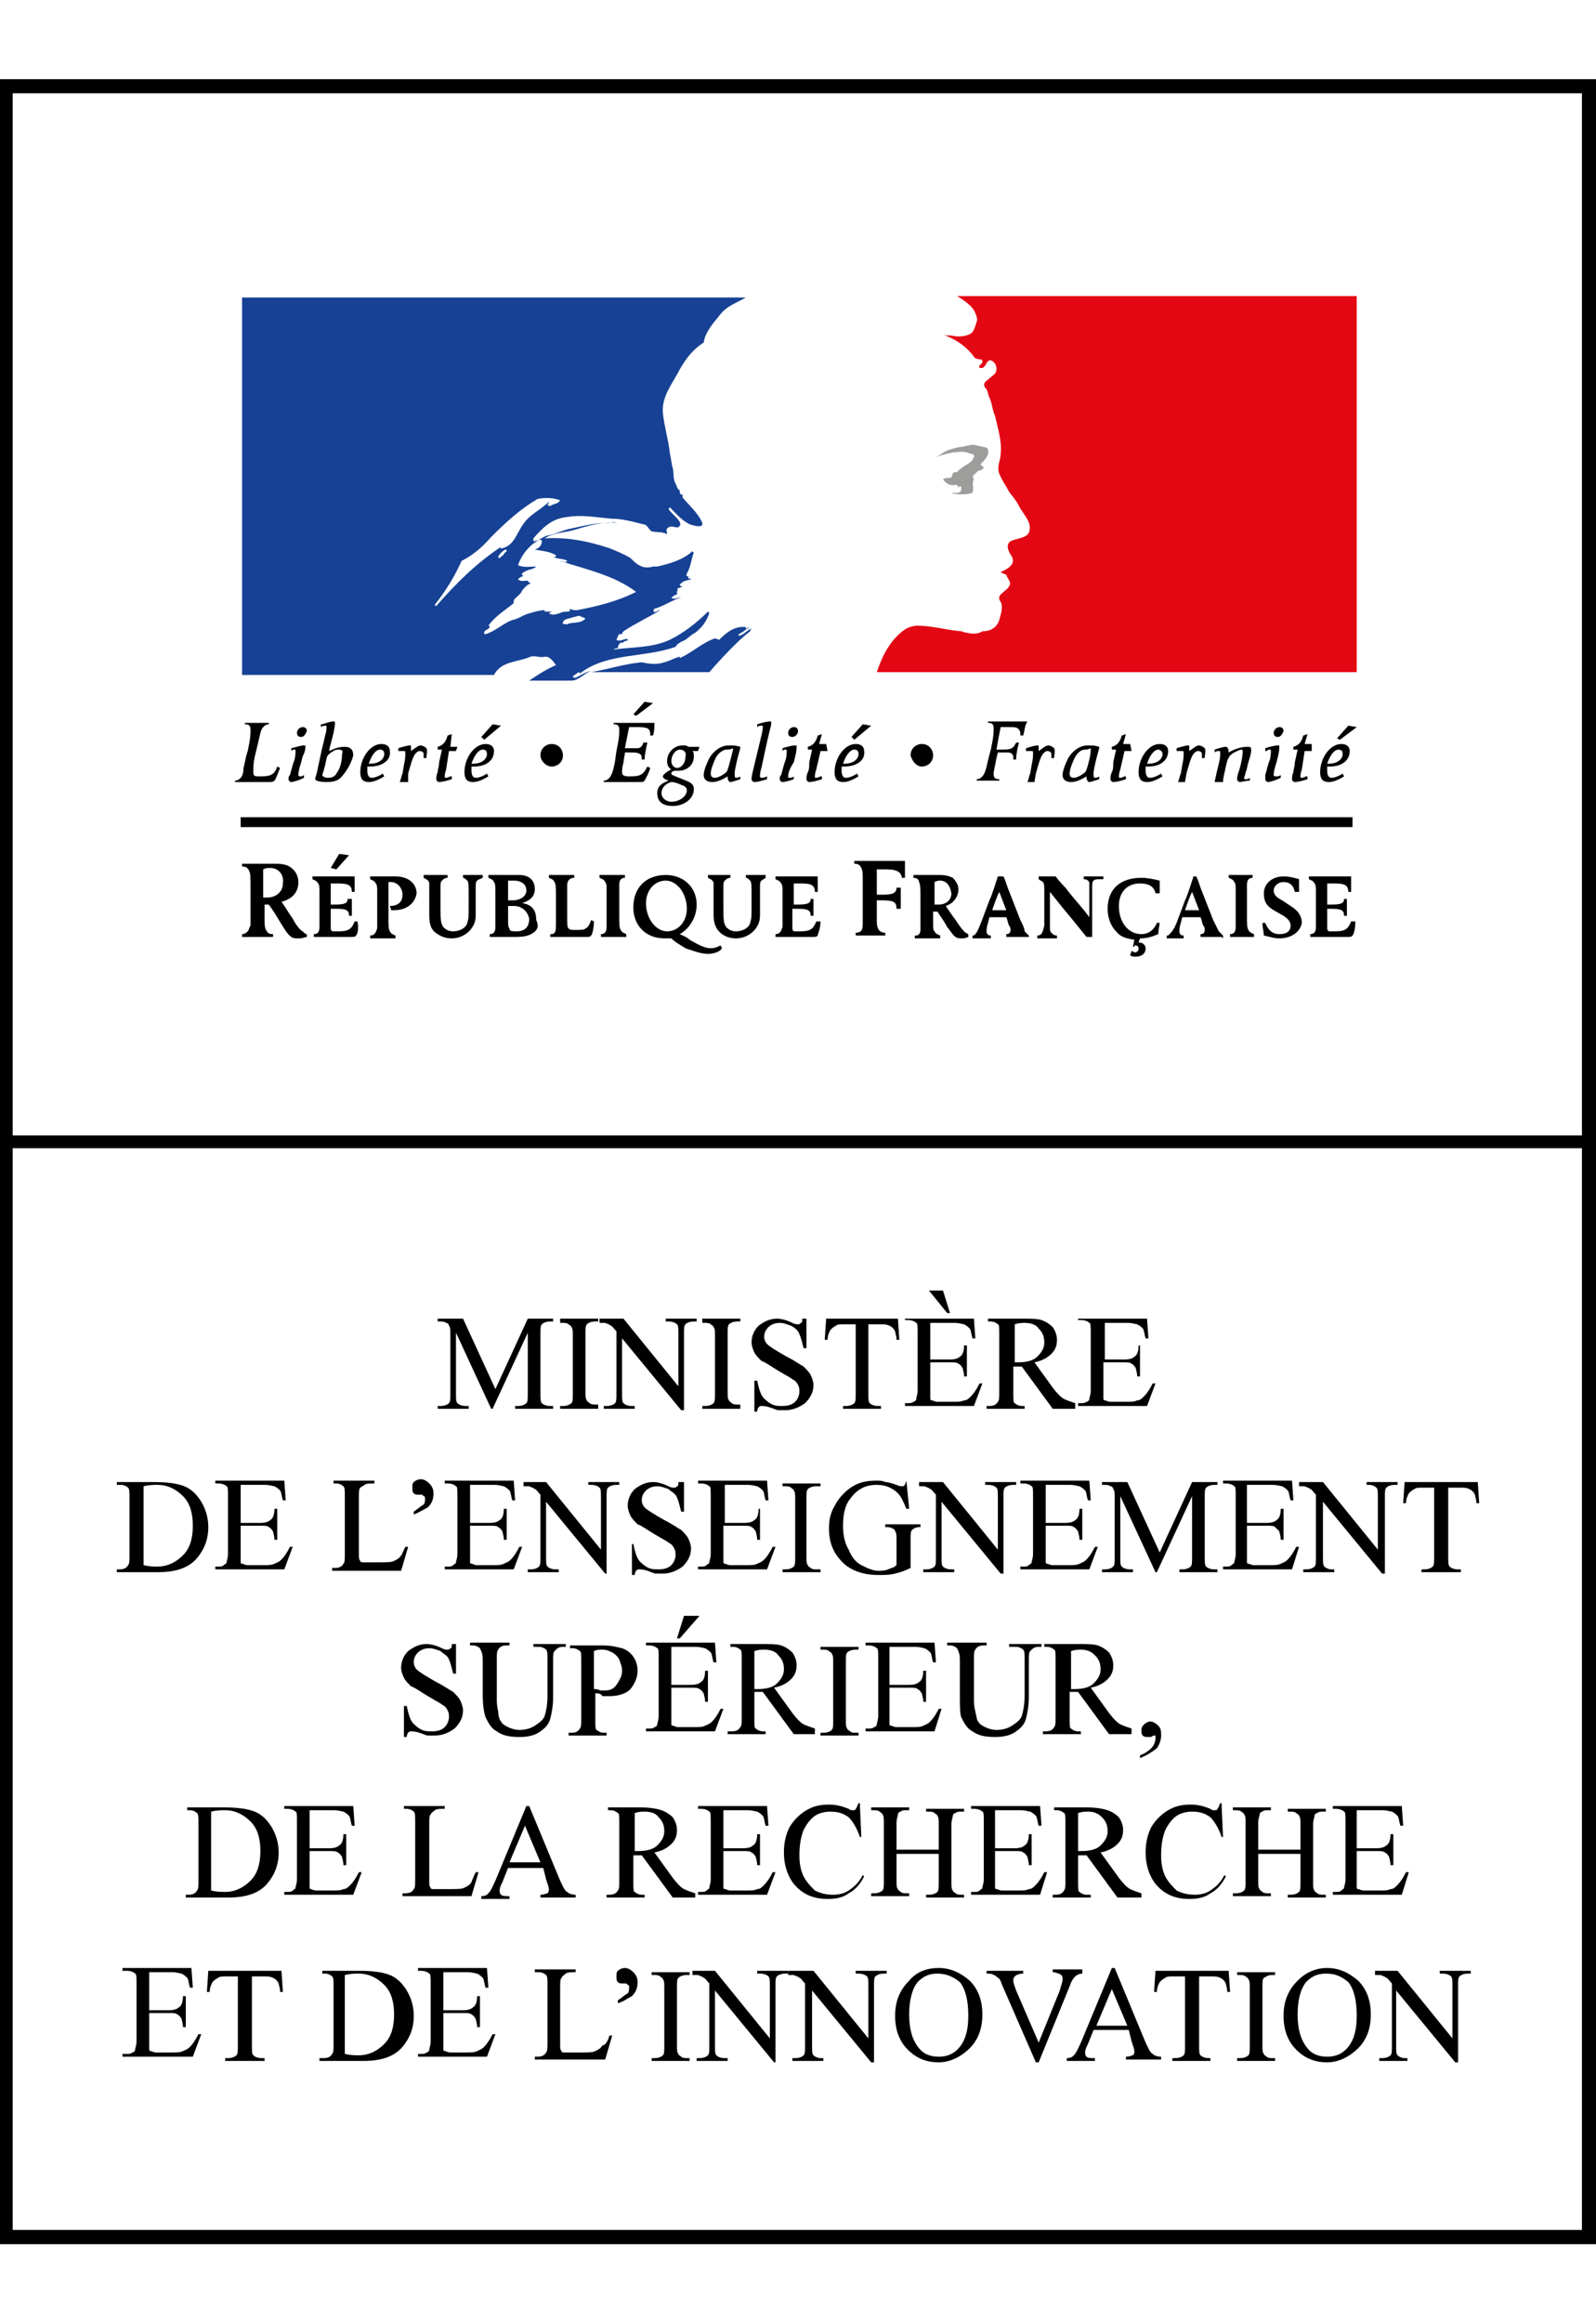 <?xml version="1.0" encoding="utf-8"?>
<!-- Generator: Adobe Illustrator 21.1.0, SVG Export Plug-In . SVG Version: 6.00 Build 0)  -->
<svg width="55" height="80" version="1.1" id="Calque_1" xmlns="http://www.w3.org/2000/svg" xmlns:xlink="http://www.w3.org/1999/xlink" x="0px" y="0px"
	 viewBox="0 0 113.4 153.7" style="enable-background:new 0 0 113.4 153.7;" xml:space="preserve">
<rect x="0" y="0" width="113.4" height="153.7" fill="#333333" stroke="none"/>
<style type="text/css">
	.st0{fill:#FFFFFF;}
	.st1{fill:#164194;}
	.st2{fill:#E30613;}
	.st3{fill:#9D9D9C;}
</style>
<g>
	<g>
		<g>
			<rect x="0.5" y="0.5" class="st0" width="112.4" height="75"/>
			<path d="M113.4,75.9H0V0h113.4V75.9z M0.9,75h111.5v-74H0.9V75z"/>
		</g>
		<g>
			<g>
				<rect x="17.2" y="15.5" class="st0" width="78.9" height="26.7"/>
				<path class="st1" d="M40.8,32c-0.7,0.2-1.5,0.2-2.1,0.6c1.6-0.1,3.1,0.2,4.6,0.7c0.5,0.2,1,0.4,1.5,0.7c0.2,0.2,0.4,0.4,0.6,0.5
					c0.3,0.2,0.7,0.2,1,0.1h0.3c0.9-0.2,1.9-0.5,2.5-1.1c0,0.1,0.1,0.1,0.1,0.1c-0.2,0.5-0.2,1-0.5,1.5c0,0.1-0.1,0.2,0.1,0.2H49
					c-0.1,0-0.1,0-0.1,0.1c0,0.1,0.2,0,0.2,0.1c-0.3,0.1-0.6,0.1-0.8,0.4c0,0.1,0.1,0.1,0.2,0.1c-0.1,0.1-0.3,0.1-0.4,0.2
					c0,0,0.1,0.1,0.1,0.1c-0.1,0-0.1,0-0.1,0.1v0.2c-0.2,0-0.2,0.1-0.4,0.2c0.2,0.2,0.4,0,0.7,0c-0.7,0.2-1.2,0.6-1.9,0.8
					c-0.1,0,0,0.2-0.1,0.2c0.2,0.1,0.3-0.1,0.5-0.1c-0.8,0.5-1.7,0.9-2.6,1.5c0,0-0.1,0.1-0.1,0.2H44c-0.1,0.1-0.1,0.2-0.2,0.4
					c0.3,0.2,0.7-0.2,0.8,0c0.1,0-0.1,0.1-0.2,0.1c-0.1,0-0.1,0.1-0.1,0.1h-0.2c-0.1,0.1-0.2,0.2-0.2,0.4c-0.1,0-0.2,0-0.3,0.1
					c1.3-0.2,2.7-0.1,4-0.7c1-0.5,1.9-1.2,2.7-2c0,0,0.1,0.1,0.1,0.1c-0.2,0.6-0.5,1-1,1.4c-0.4,0.2-0.6,0.5-0.9,0.6
					c-0.2,0.1-0.4,0.2-0.5,0.4c-2.2,0.8-4.9,0.4-6.8,1.9c0-0.1-0.1-0.1-0.1-0.1c-0.1,0.1-0.3,0.2-0.4,0.3c0,0.1,0.2,0.1,0.2,0.1
					c0.4-0.2,0.7-0.4,1.1-0.5c-0.5,0.2-0.9,0.7-1.4,0.7h-3c0.6-0.4,1.2-0.8,1.9-1.1C39.1,41,38.9,41,38.7,41c-0.3,0.1-0.7-0.1-1,0
					c-0.9,0.4-2.1,0.3-2.6,1.3H17.2V15.5h35.8c-0.7,0.4-1.4,0.6-1.9,1.3c-0.5,0.6-1,1.2-1.1,1.9c-0.8,0.5-1.3,1.2-1.7,1.9
					c-0.5,1-1.3,1.9-1.2,3.1c0.1,1,0.4,1.9,0.5,2.9c0.1,0.4,0.1,0.7,0.2,1c0.1,0.4,0,0.8,0.2,1.1c0.1,0.2,0.1,0.4,0.3,0.5v0.2
					c0.1,0.1,0.1,0.1,0.2,0.1v0.2c0.5,0.6,1.1,1.1,1.4,1.8c0.1,0.4-0.6,0.2-0.9,0.1c-0.6-0.3-1-0.8-1.4-1.2c0,0-0.1,0.1-0.1,0.1
					c0.2,0.4,1.2,1,0.7,1.3c-0.2,0.1-0.5-0.2-0.8,0.1c-0.1,0.1,0,0.2,0,0.4c-0.4-0.2-0.7-0.1-1.1-0.2c-0.2-0.1-0.3-0.5-0.6-0.5
					c-0.8-0.2-1.5-0.4-2.3-0.4c-1.1-0.1-2.1-0.3-3.2-0.1c-1,0.1-1.7,0.8-2.3,1.5v0.2c0.4,0,0.6-0.3,1-0.4c0.6-0.1,1.1-0.4,1.7-0.5
					c0.9-0.2,1.7-0.4,2.6-0.4c0.2,0,0.4-0.1,0.6,0C42.8,31.4,41.8,31.7,40.8,32"/>
				<path class="st0" d="M37.4,34.9c-0.2,0.1-0.4,0.2-0.3,0.3c0.2,0.2,0.5-0.1,0.8-0.1c-0.4,0.1-0.8,0.1-1.1,0.4
					c0.2,0.2,0.5,0.1,0.7,0.1c0,0.1,0.1,0.1,0.2,0.2c-0.3,0.1-0.5,0.4-0.6,0.5c-0.1,0.3-0.4,0.4-0.6,0.7v0.2
					c-0.6,0.5-1.3,0.9-1.8,1.6c0.1,0,0.1,0.1,0.1,0.1c-0.1,0.2-0.4,0.2-0.4,0.4c0,0.1,0,0.1,0.1,0.1c0.7-0.2,1.3-0.8,1.9-1
					c0.5-0.1,0.8-0.4,1.3-0.5c0.3-0.1,0.7-0.2,1-0.2c0,0.1,0,0.1,0,0.1h0.5c-0.1,0.1-0.3,0.1-0.2,0.1c0.2,0.2,0.5,0.1,0.8,0
					c0.2-0.1,0.4-0.1,0.6-0.1c0.1,0,0.1-0.1,0.1-0.2c0.2,0.1,0.3,0.1,0.5,0.1c1.5-0.3,2.8-0.6,4.2-1.3c-1.6-1.2-3.6-1.6-5.4-2.2
					c0.2,0,0.4,0.2,0.5,0c-0.3-0.2-0.7-0.1-1-0.3c0.1,0,0.2,0.1,0.2-0.1c-0.5-0.3-1-0.3-1.5-0.4c0.3-0.1,0.5-0.3,0.5-0.6
					c0-0.1-0.1-0.1-0.2-0.1c-0.7,0.4-1.2,1-1.5,1.8c0.4,0.2,0.9,0.1,1.3,0.1C37.9,34.8,37.6,34.8,37.4,34.9"/>
				<path class="st0" d="M34.9,32.5c-0.6,0.7-1.3,1.3-2.1,1.7c-0.5,1.1-1.1,2.1-1.9,3.1c0,0.1,0.1,0.1,0.1,0.1
					c1.4-1.6,2.8-3,4.6-4.2c0.1-0.1-0.2,0.2,0.1,0.1c0.8-0.2,1-1,1.4-1.6c0.5-0.8,1.3-1.1,1.9-1.7c0,0.1,0,0.1-0.1,0.2
					c0.1,0.1,0.1,0.1,0.2,0.1c0.3-0.2,0.5-0.1,0.7-0.4c-0.5-0.2-1.1-0.2-1.6-0.1C37,30.5,36,31.4,34.9,32.5"/>
				<path class="st0" d="M35.8,33.7c0.1-0.1,0.1-0.1,0.2-0.2c0-0.1,0-0.1-0.1-0.1c-0.2,0.1-0.4,0.3-0.5,0.5c0,0.1,0.1,0.1,0.1,0.1
					C35.7,33.8,35.8,33.8,35.8,33.7"/>
				<path class="st0" d="M40.7,38.2c-0.2,0.1-0.7,0.1-0.7,0.4c-0.1,0.1,0.2,0.1,0.3,0.1c0.4-0.2,0.9,0,1.3-0.4
					c-0.1-0.1-0.3-0.1-0.4-0.2C41,38.1,40.8,38.2,40.7,38.2"/>
				<path class="st1" d="M47.2,41.4c0.4-0.1,0.7-0.3,1.1-0.4v0.1c0.9-0.4,1.6-1.1,2.5-1.4c0.1,0,0.2,0.1,0.3,0.1
					c0.5-0.5,1.1-1,1.9-0.9c0,0.1,0,0.1,0.1,0.1c0.1,0,0.1,0,0.1-0.1c-0.2,0.2-0.5,0.4-0.7,0.5c-0.1,0.1,0,0.1,0.1,0.1
					c0.3-0.1,0.5-0.4,0.8-0.5c-0.1,0.1-0.1,0.2-0.1,0.2c-1.1,0.8-2.9,2.9-2.9,2.9H42c1.2-0.2,2.4-0.6,3.6-0.7
					C46.1,41.5,46.6,41.6,47.2,41.4"/>
				<path class="st2" d="M71,38.4c0.1-0.4,0.3-0.9,0.1-1.3c-0.4-0.5,0.4-0.7,0.6-1.1c0.2-0.3-0.1-0.5-0.2-0.8
					c-0.1-0.1-0.3-0.1-0.4-0.2c0.4-0.2,1.1-0.5,0.8-1.1c-0.2-0.3-0.5-0.8-0.1-1.1c0.4-0.2,1.1-0.2,1.3-0.6c0.3-0.7-0.4-1.3-0.7-1.9
					c-0.2-0.4-0.4-0.6-0.7-1c-0.2-0.4-0.5-0.8-0.7-1.3c-0.2-0.5,0.1-0.9,0.1-1.4c0.1-0.9-0.2-1.8-0.4-2.7c-0.2-0.4-0.2-0.9-0.4-1.3
					c-0.1-0.2-0.1-0.5-0.3-0.7c-0.1-0.1-0.1-0.3,0-0.4c0.2-0.2,0.5-0.4,0.7-0.6c0.2-0.3,0.1-0.7-0.2-0.9c-0.4-0.2-0.4,0.4-0.7,0.5
					h-0.2c-0.1-0.2,0.1-0.2,0.2-0.4c0-0.1,0-0.2-0.1-0.2c-0.2,0-0.5-0.1-0.5-0.2c-0.6-0.8-1.4-1.3-2.3-1.6c0.2,0.1,0.5,0.1,0.7,0.1
					c0.4,0.1,0.9,0.1,1.3-0.1c0.3-0.1,0.4-0.6,0.5-0.9c0.1-0.2-0.1-0.6-0.2-0.8c-0.3-0.5-1.2-1-1.2-1h28.4l0,26.7H62.3
					c0.4-1.2,1-2.4,2.1-3.1c0.2-0.1,0.5-0.2,0.8-0.2c1,0,2,0.3,3.1,0.4c0.1,0,0.2,0.1,0.4,0.1c0.4,0.1,0.8,0.1,1.1-0.1
					C70.3,39.2,70.8,39,71,38.4"/>
				<path class="st3" d="M68.7,26.5c-0.4-0.1-0.7,0-1,0c-0.5,0.1-0.9,0.2-1.3,0.4c0.4-0.2,0.7-0.5,1.1-0.6c0.3-0.1,0.6-0.2,0.9-0.2
					c0.4-0.1,0.7-0.2,1-0.1c0.3,0.1,0.8,0.1,0.8,0.3c0.1,0.4-0.2,0.7-0.5,1c-0.1,0.1,0.2,0.2,0.2,0.3c-0.1,0.1-0.2,0.2-0.4,0.2
					c-0.1,0.1-0.2,0.2-0.4,0.4c0.1,0,0,0.2,0.1,0.2c-0.2,0.3,0.1,0.9-0.2,1c-0.4,0.1-0.9,0.1-1.4,0c0.2-0.1,0.5,0.1,0.7-0.2v-0.2
					c0-0.1-0.1-0.1-0.1-0.1c-0.1,0.1-0.1,0.1-0.1,0.1c0-0.1-0.1-0.2-0.2-0.2c-0.4,0.1-0.7-0.1-0.9-0.4c0.2-0.1,0.4-0.1,0.5-0.1
					c0.2,0,0.1-0.3,0.3-0.4h0.2c0.4-0.5,1.1-0.6,1.2-1.1C69.3,26.6,68.9,26.6,68.7,26.5"/>
			</g>
			<g>
				<path d="M21.3,61c-0.3,0-0.5,0-0.6-0.1c-0.3-0.2-0.5-0.6-0.7-0.9c-0.3-0.5-0.6-1-0.9-1.4c0,0-0.1,0-0.1,0c-0.1,0-0.1,0-0.2,0
					v0.4c0,0.2,0,0.4,0,0.6c0,0.4,0,0.6,0.1,0.8c0.1,0.2,0.2,0.3,0.5,0.3v0.2l-0.2,0c-0.2,0-0.5,0-0.9,0c-0.4,0-0.6,0-0.9,0l-0.2,0
					v-0.2c0.2,0,0.3-0.1,0.4-0.2c0.1-0.1,0.1-0.3,0.2-0.4c0-0.2,0-0.4,0-1.2v-1.3c0-1,0-1.2-0.1-1.4c-0.1-0.2-0.2-0.3-0.5-0.3v-0.2
					c0.2,0,0.3,0,0.5,0c0.4,0,0.5,0,1,0c0.4,0,0.7,0,0.9,0c0.5,0,0.9,0.1,1.1,0.3c0.3,0.2,0.5,0.6,0.5,1c0,0.7-0.4,1.2-1.2,1.4
					c0.3,0.4,0.5,0.8,0.8,1.2c0.2,0.4,0.5,0.8,0.7,0.9c0.1,0.1,0.2,0.2,0.3,0.2v0.2C21.7,60.9,21.5,61,21.3,61 M19.2,56
					c-0.2,0-0.3,0-0.5,0.1c0,0.5,0,1.3,0,2c0.1,0,0.2,0,0.3,0c0.6,0,1.1-0.4,1.1-1C20.2,56.5,19.8,56,19.2,56"/>
				<path d="M23.9,56.1L23.5,56l0.6-1l0.7,0.1L23.9,56.1z M25.3,60.8c-0.1,0.1-0.1,0.1-0.5,0.1c-0.2,0-0.4,0-0.7,0
					c-0.3,0-0.6,0-0.9,0c-0.3,0-0.6,0-0.9,0v-0.2c0.3,0,0.4-0.2,0.4-0.5c0-0.2,0-0.4,0-0.7v-1.8c0-0.3,0-0.5-0.1-0.6
					c-0.1-0.2-0.2-0.2-0.4-0.3v-0.2h3c0,0.2,0,0.4,0,0.6c0,0.2,0,0.3,0,0.5h-0.2c0-0.5-0.3-0.6-1-0.6c-0.1,0-0.3,0-0.5,0
					c0,0.3,0,0.3,0,0.7v0.8c0.1,0,0.2,0,0.3,0c0.7,0,0.9-0.1,0.9-0.4H25c0,0.1,0,0.3,0,0.6c0,0.3,0,0.5,0,0.6h-0.2
					c0-0.4-0.2-0.5-0.9-0.5c-0.1,0-0.2,0-0.4,0c0,0.4,0,0.8,0,1.2c0,0.3,0,0.4,0.2,0.4c0.1,0,0.2,0,0.4,0c0.7,0,0.9-0.2,1.1-0.7
					l0.2,0C25.5,60.3,25.4,60.7,25.3,60.8"/>
				<path d="M28,59c-0.1,0-0.1,0-0.2,0l-0.1-0.3c0.6,0,0.9-0.3,0.9-0.8c0-0.5-0.4-0.9-0.8-0.9c-0.1,0-0.1,0-0.2,0c0,0.4,0,0.8,0,1.2
					v1.1c0,0.9,0,1,0.1,1.2c0.1,0.2,0.2,0.2,0.4,0.3v0.2l-0.2,0c-0.2,0-0.4,0-0.7,0c-0.3,0-0.5,0-0.7,0l-0.2,0v-0.2
					c0.3,0,0.4-0.2,0.5-0.5c0-0.2,0-0.3,0-1v-1.6c0-0.3,0-0.5-0.1-0.6c-0.1-0.2-0.2-0.2-0.4-0.3v-0.2c0.1,0,0,0,0.3,0
					c0.1,0,0.3,0,0.5,0c0.3,0,0.7,0,1,0c0.9,0,1.5,0.5,1.5,1.2C29.5,58.5,28.9,59,28,59"/>
				<path d="M33.9,56.9c-0.1,0.1-0.1,0.2-0.1,0.5c0,0.3,0,0.5,0,0.9c0,0.1,0,0.6,0,1c0,0.5-0.1,0.7-0.3,1c-0.3,0.4-0.8,0.7-1.4,0.7
					c-0.4,0-0.7-0.1-1-0.3c-0.5-0.3-0.6-0.7-0.6-1.4c0-0.7,0-1,0-1.2c0-0.3,0-0.7,0-1c0-0.2-0.2-0.3-0.4-0.4v-0.2h0.1
					c0.2,0,0.4,0,0.7,0c0.3,0,0.6,0,0.7,0h0.2v0.2c-0.2,0-0.3,0.1-0.4,0.2c-0.1,0.1-0.1,0.2-0.1,0.5c0,0.4,0,0.8,0,1.2
					c0,1.1,0,1.3,0.2,1.6c0.2,0.2,0.4,0.3,0.7,0.3c0.4,0,0.9-0.2,1-0.6c0.1-0.3,0.1-0.5,0.1-1.2V58c0-0.7,0-1-0.1-1.1
					c-0.1-0.1-0.2-0.2-0.3-0.2v-0.2c0.3,0,0.4,0,0.7,0c0.3,0,0.4,0,0.7,0v0.2C34.1,56.8,34,56.8,33.9,56.9"/>
				<path d="M37.9,60.6c-0.3,0.2-0.6,0.3-1.3,0.3c-0.4,0-0.7,0-1.1,0c-0.1,0-0.4,0-0.6,0l-0.1,0v-0.2c0.3,0,0.4-0.2,0.4-0.5
					c0-0.2,0-0.3,0-1V58c0-0.6,0-0.9-0.1-1c-0.1-0.2-0.2-0.2-0.4-0.3v-0.2c0.3,0,0.5,0,0.9,0c0.4,0,0.9,0,1.3,0c0.6,0,1.1,0.3,1.1,1
					c0,0.5-0.3,0.8-0.9,1c0.7,0.1,1,0.5,1,1.2C38.3,60.1,38.2,60.4,37.9,60.6 M36.5,56.9c-0.1,0-0.2,0-0.4,0c0,0.4,0,1.1,0,1.4
					c0.1,0,0.2,0,0.3,0c0.6,0,1-0.3,1-0.7C37.4,57.2,37.1,56.9,36.5,56.9 M36.5,58.7c-0.1,0-0.2,0-0.4,0c0,0.2,0,0.2,0,0.5v0.4
					c0,0.4,0,0.6,0.1,0.7c0,0.2,0.2,0.2,0.5,0.2c0.6,0,0.9-0.3,0.9-0.9C37.5,59.1,37.1,58.7,36.5,58.7"/>
				<path d="M42,60.8c-0.1,0.1-0.1,0.1-0.5,0.1c-0.2,0-0.3,0-0.5,0c-0.4,0-0.8,0-1.2,0c-0.3,0-0.6,0-0.7,0v-0.2c0.2,0,0.2,0,0.3-0.1
					c0.1-0.1,0.1-0.3,0.1-0.8v-0.9v-0.7c0-0.9,0-1-0.1-1.2c-0.1-0.2-0.2-0.2-0.4-0.3v-0.2l0.2,0c0.2,0,0.4,0,0.7,0
					c0.3,0,0.6,0,0.7,0l0.2,0v0.2c-0.3,0-0.5,0.2-0.5,0.5c0,0.1,0,0.2,0,0.9v1.1c0,0.9,0,1,0.1,1.1c0.1,0.1,0.2,0.1,0.5,0.1
					c0.4,0,0.6,0,0.7-0.1c0.2-0.1,0.3-0.3,0.4-0.6l0.2,0.1C42.2,60.2,42.1,60.7,42,60.8"/>
				<path d="M44.3,60.9c-0.2,0-0.4,0-0.7,0c-0.3,0-0.5,0-0.7,0l-0.2,0v-0.2c0.3,0,0.4-0.2,0.4-0.5c0-0.2,0-0.3,0-1v-1.1
					c0-0.2,0-0.3,0-0.5c0-0.3,0-0.5-0.1-0.6c-0.1-0.2-0.2-0.2-0.4-0.3v-0.2l0.2,0c0.2,0,0.4,0,0.7,0c0.3,0,0.5,0,0.7,0l0.2,0v0.2
					c-0.3,0-0.4,0.2-0.4,0.5c0,0.2,0,0.4,0,0.9v1.1c0,0.9,0,1,0.1,1.2c0.1,0.2,0.2,0.2,0.4,0.3v0.2L44.3,60.9z"/>
				<path d="M50.3,62.1c-0.5,0-1-0.2-1.6-0.4c-0.3-0.2-0.7-0.4-1-0.7c-0.2,0-0.3,0-0.5,0c-1.3,0-2.2-0.9-2.2-2.2
					c0-1.4,0.9-2.3,2.3-2.3c1.3,0,2.2,0.9,2.2,2.1c0,0.9-0.5,1.7-1.2,2.1c0.2,0.1,0.5,0.2,0.7,0.4c0.7,0.4,1.1,0.6,1.5,0.6
					c0.3,0,0.5-0.1,0.7-0.2l0.1,0.2C51.2,61.9,50.8,62.1,50.3,62.1 M47.3,56.9c-0.8,0-1.4,0.7-1.4,1.6c0,1.1,0.7,2,1.5,2
					c0.8,0,1.4-0.7,1.4-1.6C48.8,57.8,48.1,56.9,47.3,56.9"/>
				<path d="M54.1,56.9C54,57,54,57.1,54,57.4c0,0.3,0,0.5,0,0.9c0,0.1,0,0.6,0,1c0,0.5-0.1,0.7-0.3,1c-0.3,0.4-0.8,0.7-1.4,0.7
					c-0.4,0-0.7-0.1-1-0.3c-0.4-0.3-0.6-0.7-0.6-1.4c0-0.7,0-1,0-1.2c0-0.3,0-0.7,0-1c0-0.2-0.2-0.3-0.4-0.4v-0.2h0.1
					c0.2,0,0.4,0,0.7,0c0.3,0,0.6,0,0.7,0h0.1v0.2c-0.2,0-0.3,0.1-0.4,0.2c-0.1,0.1-0.1,0.2-0.1,0.5c0,0.4,0,0.8,0,1.2
					c0,1.1,0,1.3,0.2,1.6c0.2,0.2,0.4,0.3,0.7,0.3c0.4,0,0.9-0.2,1-0.6c0.1-0.3,0.1-0.5,0.1-1.2V58c0-0.7,0-1-0.1-1.1
					c-0.1-0.1-0.2-0.2-0.3-0.2v-0.2c0.3,0,0.4,0,0.7,0c0.3,0,0.4,0,0.7,0v0.2C54.3,56.8,54.2,56.8,54.1,56.9"/>
				<path d="M58.1,60.8c-0.1,0.1-0.1,0.1-0.5,0.1c-0.2,0-0.4,0-0.7,0c-0.3,0-0.6,0-0.9,0c-0.3,0-0.6,0-0.9,0v-0.2
					c0.3,0,0.4-0.2,0.5-0.5c0-0.2,0-0.4,0-0.7v-1.8c0-0.3,0-0.5-0.1-0.6c-0.1-0.2-0.2-0.2-0.4-0.3v-0.2h3v0.6c0,0.2,0,0.3,0,0.5
					h-0.2c0-0.5-0.3-0.6-1-0.6c-0.1,0-0.3,0-0.5,0c0,0.3,0,0.3,0,0.7v0.8c0.1,0,0.2,0,0.3,0c0.7,0,0.9-0.1,0.9-0.4h0.2
					c0,0.1,0,0.3,0,0.6c0,0.3,0,0.5,0,0.6h-0.2c0-0.4-0.2-0.5-0.9-0.5c-0.1,0-0.2,0-0.4,0c0,0.4,0,0.8,0,1.2c0,0.3,0,0.4,0.2,0.4
					c0.1,0,0.2,0,0.4,0c0.7,0,0.9-0.2,1.1-0.7l0.3,0C58.3,60.3,58.1,60.7,58.1,60.8"/>
				<path d="M64.1,56.9c0-0.6-0.3-0.8-1.2-0.8c-0.2,0-0.4,0-0.6,0c0,0.5,0,0.9,0,1.8c0.2,0,0.3,0,0.4,0c0.7,0,1-0.1,1-0.5H64
					c0,0.2,0,0.4,0,0.6c0,0.3,0,0.6,0,0.9h-0.3c0-0.5-0.2-0.6-1.1-0.6c-0.1,0-0.2,0-0.3,0v0.9c0,0.2,0,0.4,0,0.6
					c0,0.4,0.1,0.8,0.6,0.8v0.2l-0.2,0c-0.2,0-0.5,0-0.8,0c-0.4,0-0.7,0-0.9,0l-0.2,0v-0.2c0.4,0,0.5-0.2,0.5-0.6c0-0.2,0-0.4,0-1.2
					v-2c0-0.4,0-0.6-0.1-0.8c-0.1-0.2-0.2-0.3-0.5-0.3v-0.2h3.6c0,0.1,0,0.4,0,0.7c0,0.3,0,0.4,0,0.5H64.1z"/>
				<path d="M68.4,61c-0.2,0-0.4,0-0.5-0.1c-0.2-0.1-0.4-0.5-0.6-0.7c-0.2-0.4-0.5-0.8-0.7-1.1c0,0-0.1,0-0.1,0c-0.1,0-0.1,0-0.2,0
					v0.3v0.5c0,0.4,0,0.5,0.1,0.6c0.1,0.2,0.2,0.2,0.4,0.3v0.2l-0.2,0c-0.2,0-0.4,0-0.7,0c-0.3,0-0.5,0-0.7,0l-0.2,0v-0.2
					c0.2,0,0.2,0,0.3-0.1c0.1-0.1,0.1-0.2,0.1-0.4c0-0.2,0-0.3,0-1v-1.1c0-0.8,0-1-0.1-1.2c0-0.2-0.2-0.3-0.4-0.3v-0.2
					c0.1,0,0.3,0,0.4,0c0.3,0,0.4,0,0.8,0c0.3,0,0.6,0,0.7,0c0.4,0,0.7,0.1,0.9,0.2c0.2,0.2,0.4,0.5,0.4,0.8c0,0.5-0.3,1-0.9,1.2
					c0.2,0.3,0.4,0.6,0.7,1c0.2,0.3,0.4,0.6,0.6,0.8c0.1,0.1,0.1,0.1,0.3,0.2v0.2C68.8,60.9,68.6,61,68.4,61 M66.8,56.9
					c-0.1,0-0.2,0-0.4,0.1v1.6c0.1,0,0.2,0,0.3,0c0.5,0,0.9-0.3,0.9-0.8C67.5,57.2,67.2,56.9,66.8,56.9"/>
				<path d="M73.1,60.9c-0.2,0-0.4,0-0.7,0c-0.3,0-0.5,0-0.7,0l-0.2,0v-0.2c0.2,0,0.3-0.1,0.3-0.3c0-0.1,0-0.2-0.1-0.3
					c-0.1-0.2-0.1-0.4-0.2-0.6h-1.2l-0.1,0.4c-0.1,0.3-0.1,0.5-0.1,0.6c0,0.2,0.1,0.3,0.3,0.3v0.2c-0.3,0-0.3,0-0.7,0
					c-0.3,0-0.4,0-0.6,0v-0.2c0.1,0,0.1,0,0.2-0.1c0.1-0.1,0.2-0.3,0.4-0.8l0.6-1.6c0.2-0.4,0.4-1.1,0.6-1.7h0.4
					c0.1,0.2,0.2,0.5,0.3,0.8l0.9,2.3c0.2,0.4,0.3,0.6,0.3,0.8c0.1,0.1,0.2,0.2,0.3,0.3v0.2L73.1,60.9z M71,57.7
					c-0.2,0.4-0.4,1-0.5,1.3h1L71,57.7z"/>
				<path d="M77.7,56.9c-0.1,0.1-0.1,0.2-0.1,0.6c0,0.6,0,1.5,0,1.9v1c0,0.1,0,0.4,0,0.5h-0.4c-0.4-0.5-1.3-1.6-1.3-1.6
					c-0.1-0.1-0.9-1.1-1.3-1.6c0,0.1,0,0.1,0,0.5v0.4c0,0.5,0,1,0,1.5c0,0.3,0,0.4,0.1,0.5c0.1,0.1,0.2,0.2,0.4,0.2v0.2
					c-0.2,0-0.5,0-0.7,0c-0.2,0-0.5,0-0.7,0v-0.2c0.4,0,0.4-0.4,0.5-0.7c0-0.3,0-0.5,0-0.9v-1.4c0-0.5,0-0.7-0.1-0.8
					c-0.1-0.1-0.2-0.1-0.3-0.2v-0.2c0.2,0,0.3,0,0.6,0c0.3,0,0.3,0,0.6,0c0.1,0.1,0.2,0.3,0.7,0.8c0.6,0.8,1.2,1.4,1.7,2.1v-1.4
					c0-0.6,0-0.8,0-1c0-0.2-0.2-0.3-0.4-0.3v-0.2c0.3,0,0.4,0,0.7,0c0.3,0,0.4,0,0.7,0v0.2C77.9,56.8,77.8,56.8,77.7,56.9"/>
				<path d="M82.3,60.7C81.8,60.9,81.5,61,81,61l-0.1,0.3c0,0,0.1,0,0.1,0c0.2,0,0.4,0.2,0.4,0.4c0,0.4-0.3,0.6-0.7,0.6
					c-0.1,0-0.3,0-0.4-0.1l0.1-0.3c0.1,0,0.2,0.1,0.2,0.1c0.2,0,0.3-0.1,0.3-0.3c0-0.1-0.1-0.2-0.2-0.2c-0.1,0-0.1,0-0.1,0.1l-0.1,0
					l0.1-0.5c-0.6-0.1-1-0.2-1.3-0.6c-0.4-0.4-0.6-1-0.6-1.6c0-1.4,0.9-2.2,2.4-2.2c0.4,0,0.9,0.1,1.3,0.2c0,0.1,0,0.3,0,0.4
					c0,0.1,0,0.4,0,0.5h-0.3c-0.1-0.5-0.5-0.7-1.1-0.7c-0.9,0-1.5,0.6-1.5,1.6c0,1.2,0.7,2,1.6,2c0.5,0,0.9-0.3,1.1-0.8l0.2,0
					C82.4,60,82.3,60.4,82.3,60.7"/>
				<path d="M86.8,60.9c-0.2,0-0.4,0-0.7,0c-0.3,0-0.5,0-0.7,0l-0.1,0v-0.2c0.2,0,0.3-0.1,0.3-0.3c0-0.1,0-0.2-0.1-0.3
					c-0.1-0.2-0.1-0.4-0.2-0.6H84l-0.1,0.4c-0.1,0.3-0.1,0.5-0.1,0.6c0,0.2,0.1,0.3,0.3,0.3v0.2c-0.2,0-0.3,0-0.6,0
					c-0.3,0-0.4,0-0.6,0v-0.2c0.1,0,0.1,0,0.2-0.1c0.1-0.1,0.3-0.3,0.5-0.8l0.6-1.6c0.2-0.4,0.4-1.1,0.6-1.7H85
					c0.1,0.2,0.2,0.5,0.3,0.8l0.9,2.3c0.2,0.4,0.3,0.6,0.4,0.8c0.1,0.1,0.2,0.2,0.3,0.3v0.2L86.8,60.9z M84.7,57.7
					c-0.2,0.4-0.4,1-0.5,1.3h1L84.7,57.7z"/>
				<path d="M88.9,60.9c-0.1,0-0.4,0-0.7,0c-0.3,0-0.5,0-0.7,0l-0.1,0v-0.2c0.3,0,0.4-0.2,0.4-0.5c0-0.2,0-0.3,0-1v-1.1
					c0-0.2,0-0.3,0-0.5c0-0.3,0-0.5-0.1-0.6c-0.1-0.2-0.2-0.2-0.4-0.3v-0.2l0.1,0c0.2,0,0.4,0,0.7,0c0.3,0,0.5,0,0.7,0l0.2,0v0.2
					c-0.3,0-0.4,0.2-0.4,0.5c0,0.2,0,0.4,0,0.9v1.1c0,0.9,0,1,0.1,1.2c0.1,0.2,0.2,0.2,0.4,0.3v0.2L88.9,60.9z"/>
				<path d="M90.9,61c-0.4,0-0.6-0.1-1.1-0.2c0-0.2-0.1-0.6-0.1-0.9l0.2,0c0.2,0.5,0.5,0.8,1,0.8c0.5,0,0.8-0.2,0.8-0.6
					c0-0.3-0.2-0.5-0.5-0.7l-0.7-0.4c-0.5-0.3-0.7-0.6-0.7-1.2c0-0.7,0.6-1.2,1.4-1.2c0.4,0,0.8,0.1,1.1,0.2c0,0.2,0,0.2,0,0.4
					c0,0.2,0,0.3,0,0.5H92c-0.1-0.5-0.4-0.7-0.8-0.7c-0.4,0-0.7,0.3-0.7,0.6c0,0.3,0.2,0.5,0.6,0.7l0.6,0.4c0.5,0.3,0.8,0.7,0.8,1.2
					C92.4,60.5,91.8,61,90.9,61"/>
				<path d="M96.1,60.8c-0.1,0.1-0.1,0.1-0.5,0.1c-0.2,0-0.4,0-0.7,0c-0.3,0-0.6,0-0.9,0c-0.3,0-0.6,0-0.9,0v-0.2
					c0.3,0,0.4-0.2,0.4-0.5c0-0.2,0-0.4,0-0.7v-1.8c0-0.3,0-0.5-0.1-0.6c-0.1-0.2-0.2-0.2-0.4-0.3v-0.2h3c0,0.2,0,0.4,0,0.6
					c0,0.2,0,0.3,0,0.5h-0.2c0-0.5-0.3-0.6-1-0.6c-0.1,0-0.3,0-0.5,0c0,0.3,0,0.3,0,0.7v0.8c0.1,0,0.2,0,0.3,0
					c0.7,0,0.9-0.1,0.9-0.4h0.2c0,0.1,0,0.3,0,0.6c0,0.3,0,0.5,0,0.6h-0.2c0-0.4-0.2-0.5-0.9-0.5c-0.1,0-0.2,0-0.3,0
					c0,0.4,0,0.8,0,1.2c0,0.3,0,0.4,0.2,0.4c0.1,0,0.2,0,0.4,0c0.7,0,0.9-0.2,1.1-0.7l0.3,0C96.3,60.3,96.2,60.7,96.1,60.8"/>
				<path d="M19.5,49.8c-0.1,0.1-0.2,0.1-0.4,0.1c-0.3,0-0.6,0-0.9,0c-0.3,0-0.5,0-0.6,0c-0.2,0-0.7,0-0.8,0l-0.1,0l0-0.1
					c0.2,0,0.3-0.1,0.4-0.2c0.1-0.1,0.2-0.3,0.2-0.7c0.1-0.3,0.1-0.6,0.3-1.2l0.1-0.5c0.1-0.5,0.1-0.8,0.1-1c0-0.3-0.1-0.4-0.4-0.4
					l0-0.1c0,0,0.1,0,0.1,0h0.7H19c0,0,0.1,0,0.1,0l0,0.1c-0.2,0-0.3,0.1-0.4,0.2c-0.2,0.2-0.2,0.5-0.5,1.7l-0.1,0.4
					C18,48.6,18,48.8,18,49c0,0.1,0,0.2,0,0.2c0,0.3,0.1,0.3,0.5,0.3c0.7,0,1-0.1,1.2-0.7l0.2,0.1C19.7,49.4,19.6,49.7,19.5,49.8"/>
				<path d="M21.4,46.7c-0.2,0-0.3-0.1-0.3-0.3c0-0.2,0.2-0.4,0.4-0.4c0.2,0,0.3,0.1,0.3,0.3C21.7,46.5,21.6,46.7,21.4,46.7
					 M20.7,49.9c-0.1,0-0.2-0.1-0.2-0.2c0-0.1,0-0.2,0.1-0.3c0.1-0.3,0.2-0.8,0.3-1c0.1-0.3,0.1-0.6,0.1-0.7c0-0.1,0-0.1-0.1-0.1
					c-0.1,0-0.1,0-0.2,0.1l0,0l0-0.2c0.4-0.1,0.7-0.2,0.9-0.2c0.1,0,0.1,0,0.1,0.1c0,0.1,0,0.3-0.2,0.7l-0.1,0.4
					c-0.2,0.6-0.2,0.8-0.2,0.9c0,0.1,0.1,0.1,0.1,0.1c0.1,0,0.2,0,0.3-0.1l0,0.2C21.2,49.8,20.8,49.9,20.7,49.9"/>
				<path d="M24.2,49.6c-0.2,0.2-0.5,0.3-1,0.3c-0.5,0-0.8-0.1-0.8-0.2c0-0.1,0-0.1,0.1-0.4l0.3-1.4c0.1-0.5,0.2-0.8,0.3-1.3
					c0.1-0.3,0.1-0.5,0.1-0.6c0-0.1,0-0.1-0.1-0.1c0,0-0.2,0-0.3,0.1l0-0.2l0.1,0c0.3-0.1,0.6-0.2,0.8-0.2c0.1,0,0.1,0,0.1,0.1
					c0,0.1,0,0.2-0.1,0.7l-0.2,0.8c-0.1,0.3-0.1,0.4-0.1,0.5c0.4-0.2,0.7-0.3,1.1-0.3c0.4,0,0.6,0.2,0.6,0.6
					C25,48.5,24.6,49.2,24.2,49.6 M24.1,47.6c-0.1,0-0.3,0-0.4,0.1c-0.2,0.1-0.3,0.2-0.4,0.3c-0.1,0.1-0.1,0.3-0.2,0.7
					c-0.1,0.4-0.2,0.7-0.2,0.7c0,0.1,0.2,0.2,0.4,0.2c0.3,0,0.5-0.1,0.6-0.3c0.3-0.4,0.4-0.9,0.4-1.4C24.4,47.7,24.3,47.6,24.1,47.6
					"/>
				<path d="M26.3,48.8c0,0-0.1,0-0.2,0c0,0.1,0,0.2,0,0.3c0,0.3,0.1,0.5,0.3,0.5c0.2,0,0.5-0.1,0.8-0.3l0.1,0.2
					c-0.5,0.3-0.8,0.4-1.1,0.4c-0.4,0-0.6-0.2-0.6-0.7c0-1,0.7-2,1.5-2c0.4,0,0.6,0.2,0.6,0.5C27.8,48.4,27.1,48.8,26.3,48.8
					 M27,47.6c-0.3,0-0.6,0.4-0.8,1h0.1c0.6,0,1-0.3,1-0.7C27.3,47.7,27.2,47.6,27,47.6"/>
				<path d="M30.3,48.2l-0.2,0c0-0.1,0-0.2,0-0.3c0-0.1-0.1-0.2-0.3-0.2c-0.1,0-0.2,0.1-0.3,0.2c-0.2,0.3-0.3,0.7-0.5,1.4L29,49.9
					c-0.2,0-0.3,0-0.6,0c0.1-0.2,0.1-0.4,0.2-0.6l0.1-0.6c0.1-0.4,0.1-0.7,0.1-0.8c0-0.2,0-0.2-0.1-0.2c0,0-0.1,0-0.2,0l-0.2,0
					l0-0.2c0.3-0.1,0.7-0.2,0.8-0.2c0.1,0,0.1,0,0.1,0.1c0,0.1,0,0.2,0,0.3c0.3-0.2,0.5-0.4,0.7-0.4c0.1,0,0.3,0.1,0.4,0.2
					C30.4,47.7,30.3,47.9,30.3,48.2"/>
				<path d="M32.4,47.7l-0.5,0L31.7,49c-0.1,0.3-0.1,0.4-0.1,0.5c0,0.1,0,0.1,0.1,0.1c0,0,0.1,0,0.3-0.1l0.1,0l0,0.2
					c-0.3,0.1-0.7,0.2-0.9,0.2c-0.1,0-0.2-0.1-0.2-0.2c0-0.1,0-0.3,0.1-0.5c0-0.2,0.1-0.4,0.1-0.7l0.2-0.9l-0.3,0l0-0.2
					c0.4-0.1,0.6-0.4,0.7-0.8l0.3-0.1L32,47.4h0.5L32.4,47.7z"/>
				<path d="M34.4,46.9l-0.2-0.2l0.8-0.9l0.6,0.1L34.4,46.9z M33.7,48.8c0,0-0.1,0-0.2,0c0,0.1,0,0.2,0,0.3c0,0.3,0.1,0.5,0.3,0.5
					c0.2,0,0.5-0.1,0.8-0.3l0.1,0.2c-0.5,0.3-0.8,0.4-1.1,0.4c-0.4,0-0.6-0.2-0.6-0.7c0-1,0.7-2,1.5-2c0.4,0,0.6,0.2,0.6,0.5
					C35.1,48.4,34.5,48.8,33.7,48.8 M34.3,47.6c-0.3,0-0.6,0.4-0.8,1h0.1c0.6,0,1-0.3,1-0.7C34.6,47.7,34.5,47.6,34.3,47.6"/>
				<path d="M45.2,45.2L45,45.1l0.8-0.9l0.6,0.1L45.2,45.2z M46.4,46.6h-0.2c0-0.1,0-0.1,0-0.1c0-0.4-0.2-0.5-0.9-0.5
					c-0.2,0-0.4,0-0.6,0c-0.1,0.5-0.2,1-0.3,1.5h0.2c0.4,0,0.6,0,0.7,0c0.2,0,0.4-0.2,0.4-0.4H46c-0.1,0.4-0.2,0.9-0.2,1.2h-0.2
					c0,0,0-0.1,0-0.1c0-0.3-0.2-0.4-0.7-0.4c-0.3,0-0.4,0-0.5,0c0,0.2,0,0-0.1,0.7c-0.1,0.4-0.1,0.6-0.1,0.7c0,0.2,0.1,0.3,0.5,0.3
					c0.8,0,1-0.1,1.3-0.7l0.2,0.1c-0.1,0.4-0.3,0.7-0.4,0.9c-0.1,0.1-0.1,0.1-0.4,0.1c-0.2,0-0.5,0-0.7,0c-0.3,0-0.6,0-0.9,0
					c-0.3,0-0.6,0-0.9,0l0-0.1c0.2,0,0.3-0.1,0.4-0.2c0.1-0.1,0.2-0.3,0.3-0.7c0.1-0.4,0.1-0.5,0.2-1.2l0.1-0.5
					c0.1-0.5,0.1-0.8,0.1-1c0-0.3-0.1-0.4-0.4-0.4l0-0.1h2.9C46.5,45.9,46.5,46.3,46.4,46.6"/>
				<path d="M49.6,47.7l-0.4,0c0.1,0.1,0.1,0.2,0.1,0.4c0,0.6-0.5,1-1.1,1c-0.1,0-0.2,0-0.3,0c-0.2,0.1-0.2,0.1-0.2,0.2
					c0,0.1,0.1,0.1,0.3,0.2l0.5,0.2c0.5,0.2,0.8,0.3,0.8,0.7c0,0.7-0.7,1.2-1.5,1.2c-0.7,0-1.1-0.3-1.1-0.9c0-0.5,0.3-0.7,0.8-0.9
					c-0.3-0.1-0.4-0.2-0.4-0.3c0-0.1,0.2-0.3,0.6-0.5c-0.2-0.1-0.3-0.3-0.3-0.6c0-0.6,0.5-1.1,1.1-1.1c0.2,0,0.3,0,0.4,0.1h0.8
					L49.6,47.7z M48.3,47.6c-0.3,0-0.6,0.4-0.6,0.8c0,0.3,0.2,0.5,0.4,0.5c0.3,0,0.6-0.3,0.6-0.8C48.8,47.8,48.6,47.6,48.3,47.6
					 M48.4,50.1c-0.2-0.1-0.5-0.2-0.7-0.2C47.3,50,47,50.3,47,50.7c0,0.3,0.3,0.6,0.7,0.6c0.6,0,1.1-0.4,1.1-0.8
					C48.8,50.3,48.7,50.2,48.4,50.1"/>
				<path d="M51.9,49.9c-0.1,0-0.2-0.1-0.2-0.4c-0.5,0.3-0.8,0.4-1.1,0.4c-0.4,0-0.6-0.2-0.6-0.5c0-0.3,0.2-0.8,0.4-1.2
					c0.3-0.5,0.8-0.9,1.4-0.9c0.3,0,0.5,0,0.8,0.1l0,0.1c-0.2,0.7-0.4,1.5-0.4,1.8c0,0.2,0,0.3,0.1,0.3c0,0,0.2,0,0.3-0.1l0,0.2
					C52.3,49.8,52,49.9,51.9,49.9 M51.6,47.6c-0.2,0-0.5,0.2-0.7,0.5c-0.2,0.4-0.4,0.9-0.4,1.2c0,0.2,0.1,0.3,0.3,0.3
					c0.2,0,0.6-0.2,0.8-0.4c0.1-0.1,0.1-0.2,0.2-0.5c0.1-0.4,0.2-0.7,0.3-1.2C51.9,47.6,51.7,47.6,51.6,47.6"/>
				<path d="M54.7,46.2c-0.2,0.8-0.4,1.8-0.6,2.7c-0.1,0.3-0.1,0.5-0.1,0.6c0,0.1,0.1,0.1,0.1,0.1c0.1,0,0.2,0,0.4-0.1l0,0.2
					c-0.3,0.1-0.7,0.2-0.9,0.2c-0.1,0-0.2-0.1-0.2-0.2c0-0.1,0-0.2,0.1-0.6c0.2-0.8,0.4-1.7,0.6-2.5c0.1-0.4,0.1-0.6,0.1-0.6
					c0-0.1,0-0.1-0.1-0.1c-0.1,0-0.2,0-0.3,0.1l0-0.2c0.3-0.1,0.7-0.2,0.9-0.2c0.1,0,0.1,0,0.1,0.1C54.8,45.7,54.8,45.9,54.7,46.2"
					/>
				<path d="M56.3,46.7c-0.2,0-0.3-0.1-0.3-0.3c0-0.2,0.2-0.4,0.4-0.4c0.2,0,0.3,0.1,0.3,0.3C56.7,46.5,56.5,46.7,56.3,46.7
					 M55.6,49.9c-0.1,0-0.2-0.1-0.2-0.2c0-0.1,0-0.2,0.1-0.3c0.1-0.3,0.2-0.8,0.3-1c0.1-0.3,0.1-0.6,0.1-0.7c0-0.1,0-0.1-0.1-0.1
					c-0.1,0-0.1,0-0.2,0.1l0,0l0-0.2c0.3-0.1,0.7-0.2,0.9-0.2c0.1,0,0.1,0,0.1,0.1c0,0.1,0,0.3-0.1,0.7l-0.1,0.4
					C56,49.1,56,49.4,56,49.5c0,0.1,0,0.1,0.1,0.1c0.1,0,0.2,0,0.3-0.1l0,0.2C56.1,49.8,55.8,49.9,55.6,49.9"/>
				<path d="M58.8,47.7l-0.5,0L58,49c-0.1,0.3-0.1,0.4-0.1,0.5c0,0.1,0,0.1,0.1,0.1c0,0,0.1,0,0.3-0.1l0.1,0l0,0.2
					c-0.3,0.1-0.7,0.2-0.9,0.2c-0.1,0-0.2-0.1-0.2-0.2c0-0.1,0-0.3,0.1-0.5c0.1-0.2,0.1-0.4,0.1-0.7l0.2-0.9l-0.3,0l0-0.2
					c0.4-0.1,0.6-0.4,0.7-0.8l0.3-0.1l-0.2,0.7h0.5L58.8,47.7z"/>
				<path d="M60.7,46.9l-0.2-0.2l0.8-0.9l0.6,0.1L60.7,46.9z M60,48.8c0,0-0.1,0-0.2,0c0,0.1,0,0.2,0,0.3c0,0.3,0.1,0.5,0.3,0.5
					c0.2,0,0.5-0.1,0.8-0.3l0.1,0.2c-0.5,0.3-0.8,0.4-1.1,0.4c-0.4,0-0.6-0.2-0.6-0.7c0-1,0.7-2,1.5-2c0.4,0,0.6,0.2,0.6,0.5
					C61.5,48.4,60.8,48.8,60,48.8 M60.7,47.6c-0.3,0-0.6,0.4-0.8,1H60c0.6,0,1-0.3,1-0.7C61,47.7,60.9,47.6,60.7,47.6"/>
				<path d="M72.7,46.6h-0.2c0-0.1,0-0.1,0-0.1c0-0.1,0-0.2-0.1-0.3C72.3,46,72.1,46,71.6,46c-0.1,0-0.3,0-0.5,0
					c-0.1,0.5-0.2,1-0.3,1.6c0.1,0,0.2,0,0.4,0c0.7,0,0.8-0.1,1-0.5h0.2c-0.1,0.4-0.2,0.8-0.2,1.2h-0.2c0,0,0-0.1,0-0.1
					c0-0.1,0-0.2-0.1-0.3c-0.1-0.1-0.2-0.1-0.6-0.1c-0.2,0-0.3,0-0.4,0l-0.1,0.4c-0.1,0.6-0.2,0.9-0.2,1.1c0,0.3,0.1,0.4,0.4,0.4
					l0,0.1l-0.1,0h-0.6h-0.8l-0.1,0l0-0.1c0.2,0,0.3-0.1,0.4-0.2c0.1-0.1,0.2-0.3,0.3-0.7c0.1-0.4,0.1-0.5,0.3-1.2l0.1-0.5
					c0.1-0.5,0.1-0.8,0.1-1c0-0.3-0.1-0.4-0.4-0.4l0-0.1h2.8C72.8,45.9,72.8,46.3,72.7,46.6"/>
				<path d="M74.9,48.2l-0.2,0c0-0.1,0-0.2,0-0.3c0-0.1-0.1-0.2-0.3-0.2c-0.1,0-0.2,0.1-0.3,0.2c-0.2,0.3-0.3,0.7-0.5,1.4l-0.1,0.6
					c-0.2,0-0.3,0-0.5,0c0.1-0.2,0.1-0.4,0.2-0.6l0.1-0.6c0.1-0.4,0.1-0.7,0.1-0.8c0-0.2,0-0.2-0.1-0.2c0,0-0.1,0-0.2,0l-0.2,0
					l0-0.2c0.3-0.1,0.7-0.2,0.8-0.2c0.1,0,0.1,0,0.1,0.1c0,0.1,0,0.2,0,0.3c0.3-0.2,0.5-0.4,0.7-0.4c0.1,0,0.3,0.1,0.4,0.2
					C75,47.7,74.9,47.9,74.9,48.2"/>
				<path d="M77.4,49.9c-0.1,0-0.2-0.1-0.2-0.4c-0.5,0.3-0.8,0.4-1.1,0.4c-0.4,0-0.6-0.2-0.6-0.5c0-0.3,0.2-0.8,0.4-1.2
					c0.3-0.5,0.8-0.9,1.4-0.9c0.3,0,0.5,0,0.8,0.1l0,0.1c-0.2,0.7-0.4,1.5-0.4,1.8c0,0.2,0,0.3,0.1,0.3c0,0,0.2,0,0.3-0.1l0,0.2
					C77.8,49.8,77.5,49.9,77.4,49.9 M77.1,47.6c-0.3,0-0.5,0.2-0.7,0.5c-0.2,0.4-0.4,0.9-0.4,1.2c0,0.2,0.1,0.3,0.3,0.3
					c0.2,0,0.6-0.2,0.8-0.4c0.1-0.1,0.1-0.2,0.2-0.5c0.1-0.4,0.2-0.7,0.2-1.2C77.3,47.6,77.2,47.6,77.1,47.6"/>
				<path d="M80.4,47.7l-0.5,0L79.6,49c-0.1,0.3-0.1,0.4-0.1,0.5c0,0.1,0,0.1,0.1,0.1c0,0,0.1,0,0.3-0.1l0.1,0l0,0.2
					c-0.3,0.1-0.7,0.2-0.9,0.2c-0.1,0-0.2-0.1-0.2-0.2c0-0.1,0-0.3,0.1-0.5c0.1-0.2,0.1-0.4,0.1-0.7l0.2-0.9l-0.3,0l0-0.2
					c0.4-0.1,0.6-0.4,0.7-0.8l0.3-0.1l-0.2,0.7h0.5L80.4,47.7z"/>
				<path d="M81.6,48.8c0,0-0.1,0-0.2,0c0,0.1,0,0.2,0,0.3c0,0.3,0.1,0.5,0.3,0.5c0.2,0,0.5-0.1,0.8-0.3l0.1,0.2
					c-0.5,0.3-0.8,0.4-1.1,0.4c-0.4,0-0.6-0.2-0.6-0.7c0-1,0.7-2,1.5-2c0.4,0,0.6,0.2,0.6,0.5C83,48.4,82.4,48.8,81.6,48.8
					 M82.3,47.6c-0.3,0-0.6,0.4-0.8,1h0.1c0.6,0,1-0.3,1-0.7C82.6,47.7,82.4,47.6,82.3,47.6"/>
				<path d="M85.6,48.2l-0.2,0c0-0.1,0-0.2,0-0.3c0-0.1-0.1-0.2-0.3-0.2c-0.1,0-0.2,0.1-0.3,0.2c-0.2,0.3-0.3,0.7-0.5,1.4l-0.1,0.6
					c-0.2,0-0.3,0-0.5,0c0.1-0.2,0.1-0.4,0.2-0.6l0.1-0.6c0.1-0.4,0.1-0.7,0.1-0.8c0-0.2,0-0.2-0.1-0.2c0,0-0.1,0-0.2,0l-0.2,0
					l0-0.2c0.3-0.1,0.7-0.2,0.8-0.2c0.1,0,0.1,0,0.1,0.1c0,0.1,0,0.2,0,0.3c0.3-0.2,0.5-0.4,0.7-0.4c0.1,0,0.3,0.1,0.4,0.2
					C85.7,47.7,85.6,47.9,85.6,48.2"/>
				<path d="M88.1,49.9c-0.1,0-0.2-0.1-0.2-0.2c0-0.1,0-0.2,0.1-0.5l0.1-0.3c0.2-0.8,0.2-1.1,0.2-1.2c0-0.1-0.1-0.1-0.1-0.1
					c-0.1,0-0.3,0.1-0.5,0.2c-0.2,0.1-0.4,0.3-0.4,0.4c-0.1,0.1-0.1,0.2-0.2,0.6c-0.1,0.5-0.2,0.8-0.2,1.1c-0.2,0-0.3,0-0.6,0
					c0.1-0.5,0.2-0.9,0.3-1.3c0.1-0.4,0.1-0.6,0.1-0.7c0-0.2,0-0.2-0.1-0.2c-0.1,0-0.2,0-0.3,0.1l0-0.2c0.3-0.1,0.6-0.2,0.8-0.2
					c0.1,0,0.2,0.1,0.2,0.4v0c0.5-0.3,1-0.4,1.3-0.4c0.2,0,0.3,0,0.3,0.2c0,0.1,0,0.3-0.2,0.9c-0.1,0.3-0.1,0.6-0.2,0.7
					c0,0.2-0.1,0.3-0.1,0.4c0,0.1,0,0.1,0.1,0.1c0.1,0,0.2,0,0.3-0.1l0,0.2C88.6,49.8,88.2,49.9,88.1,49.9"/>
				<path d="M90.8,46.7c-0.2,0-0.3-0.1-0.3-0.3c0-0.2,0.2-0.4,0.4-0.4c0.2,0,0.3,0.1,0.3,0.3C91.1,46.5,91,46.7,90.8,46.7
					 M90.1,49.9c-0.1,0-0.2-0.1-0.2-0.2c0-0.1,0-0.2,0-0.3c0.1-0.3,0.2-0.8,0.3-1c0.1-0.3,0.1-0.6,0.1-0.7c0-0.1,0-0.1-0.1-0.1
					c-0.1,0-0.1,0-0.2,0.1l-0.1,0l0-0.2c0.3-0.1,0.7-0.2,0.9-0.2c0.1,0,0.1,0,0.1,0.1c0,0.1,0,0.3-0.1,0.7l-0.1,0.4
					c-0.2,0.6-0.2,0.8-0.2,0.9c0,0.1,0.1,0.1,0.2,0.1c0.1,0,0.2,0,0.3-0.1l0,0.2C90.6,49.8,90.2,49.9,90.1,49.9"/>
				<path d="M93.2,47.7l-0.5,0L92.5,49c-0.1,0.3-0.1,0.4-0.1,0.5c0,0.1,0,0.1,0.1,0.1c0,0,0.1,0,0.3-0.1l0.1,0l0,0.2
					c-0.3,0.1-0.7,0.2-0.9,0.2c-0.1,0-0.2-0.1-0.2-0.2c0-0.1,0-0.3,0.1-0.5c0-0.2,0.1-0.4,0.1-0.7l0.2-0.9l-0.3,0l0-0.2
					c0.4-0.1,0.6-0.4,0.7-0.8l0.3-0.1l-0.2,0.7h0.5L93.2,47.7z"/>
				<path d="M95.2,46.9L95,46.8l0.8-0.9l0.6,0.1L95.2,46.9z M94.5,48.8c0,0-0.1,0-0.2,0c0,0.1,0,0.2,0,0.3c0,0.3,0.1,0.5,0.3,0.5
					c0.2,0,0.5-0.1,0.8-0.3l0.1,0.2c-0.5,0.3-0.8,0.4-1.1,0.4c-0.4,0-0.6-0.2-0.6-0.7c0-1,0.7-2,1.5-2c0.4,0,0.6,0.2,0.6,0.5
					C95.9,48.4,95.3,48.8,94.5,48.8 M95.1,47.6c-0.3,0-0.6,0.4-0.8,1h0.1c0.6,0,1-0.3,1-0.7C95.4,47.7,95.3,47.6,95.1,47.6"/>
				<path d="M65.5,48.8c0.4,0,0.8-0.3,0.8-0.8c0-0.4-0.3-0.8-0.8-0.8c-0.4,0-0.8,0.3-0.8,0.8C64.8,48.4,65.1,48.8,65.5,48.8"/>
				<path d="M39.2,48.8c0.4,0,0.8-0.3,0.8-0.8c0-0.4-0.3-0.8-0.8-0.8c-0.4,0-0.8,0.3-0.8,0.8C38.4,48.4,38.8,48.8,39.2,48.8"/>
				<rect x="17.1" y="52.4" width="79" height="0.7"/>
			</g>
		</g>
	</g>
	<g>
		<g>
			<rect x="0.5" y="75.4" class="st0" width="112.4" height="77.7"/>
			<path d="M113.4,153.7H0V75h113.4V153.7z M0.9,152.7h111.5V75.9H0.9V152.7z"/>
		</g>
	</g>
</g>
<g>
	<path d="M34.9,94.4l-2.5-5.4v4.3c0,0.4,0,0.6,0.1,0.7c0.1,0.1,0.3,0.2,0.6,0.2h0.2v0.2h-2.2v-0.2h0.2c0.3,0,0.5-0.1,0.6-0.2
		c0.1-0.1,0.1-0.3,0.1-0.7v-4.2c0-0.3,0-0.5-0.1-0.6c0-0.1-0.1-0.2-0.2-0.2c-0.1-0.1-0.3-0.1-0.6-0.1V88h1.8l2.3,5l2.3-5h1.8v0.2
		h-0.2c-0.3,0-0.5,0.1-0.6,0.2c-0.1,0.1-0.1,0.3-0.1,0.7v4.2c0,0.4,0,0.6,0.1,0.7c0.1,0.1,0.3,0.2,0.6,0.2h0.2v0.2h-2.7v-0.2h0.2
		c0.3,0,0.5-0.1,0.6-0.2c0.1-0.1,0.1-0.3,0.1-0.7v-4.3L35,94.4H34.9z"/>
	<path d="M42.5,94.2v0.2h-2.7v-0.2H40c0.3,0,0.5-0.1,0.6-0.2c0.1-0.1,0.1-0.3,0.1-0.7v-4.1c0-0.3,0-0.5-0.1-0.6
		c0-0.1-0.1-0.1-0.2-0.2c-0.1-0.1-0.3-0.1-0.4-0.1h-0.2V88h2.7v0.2h-0.2c-0.3,0-0.5,0.1-0.6,0.2c-0.1,0.1-0.1,0.3-0.1,0.7v4.1
		c0,0.3,0,0.5,0.1,0.6c0,0.1,0.1,0.1,0.2,0.2c0.1,0.1,0.3,0.1,0.4,0.1H42.5z"/>
	<path d="M42.6,88h1.7l3.9,4.8v-3.7c0-0.4,0-0.6-0.1-0.7c-0.1-0.1-0.3-0.2-0.6-0.2h-0.2V88h2.2v0.2h-0.2c-0.3,0-0.5,0.1-0.6,0.2
		c-0.1,0.1-0.1,0.3-0.1,0.7v5.4h-0.2l-4.2-5.1v3.9c0,0.4,0,0.6,0.1,0.7c0.1,0.1,0.3,0.2,0.6,0.2h0.2v0.2h-2.2v-0.2h0.2
		c0.3,0,0.5-0.1,0.6-0.2c0.1-0.1,0.1-0.3,0.1-0.7v-4.4c-0.2-0.2-0.3-0.4-0.4-0.4c-0.1-0.1-0.2-0.1-0.4-0.2c-0.1,0-0.2,0-0.4,0V88z"
		/>
	<path d="M52.6,94.2v0.2h-2.7v-0.2h0.2c0.3,0,0.5-0.1,0.6-0.2c0.1-0.1,0.1-0.3,0.1-0.7v-4.1c0-0.3,0-0.5-0.1-0.6
		c0-0.1-0.1-0.1-0.2-0.2c-0.1-0.1-0.3-0.1-0.4-0.1h-0.2V88h2.7v0.2h-0.2c-0.3,0-0.5,0.1-0.6,0.2c-0.1,0.1-0.1,0.3-0.1,0.7v4.1
		c0,0.3,0,0.5,0.1,0.6c0,0.1,0.1,0.1,0.2,0.2c0.1,0.1,0.3,0.1,0.4,0.1H52.6z"/>
	<path d="M57.3,87.9v2.2h-0.2c-0.1-0.4-0.2-0.8-0.3-1c-0.1-0.3-0.4-0.5-0.6-0.6c-0.3-0.1-0.5-0.2-0.8-0.2c-0.3,0-0.6,0.1-0.8,0.3
		c-0.2,0.2-0.3,0.4-0.3,0.7c0,0.2,0.1,0.4,0.2,0.5c0.2,0.2,0.7,0.5,1.4,0.9c0.6,0.3,1,0.6,1.2,0.7c0.2,0.2,0.4,0.4,0.5,0.6
		c0.1,0.2,0.2,0.5,0.2,0.7c0,0.5-0.2,0.9-0.6,1.3c-0.4,0.3-0.9,0.5-1.4,0.5c-0.2,0-0.4,0-0.5,0c-0.1,0-0.3-0.1-0.6-0.2
		c-0.3-0.1-0.5-0.1-0.6-0.1c-0.1,0-0.1,0-0.2,0.1c0,0-0.1,0.1-0.1,0.3h-0.2v-2.2h0.2c0.1,0.5,0.2,0.8,0.3,1c0.1,0.2,0.3,0.4,0.6,0.6
		c0.3,0.2,0.6,0.2,0.9,0.2c0.4,0,0.7-0.1,0.9-0.3c0.2-0.2,0.3-0.5,0.3-0.7c0-0.2,0-0.3-0.1-0.5c-0.1-0.2-0.2-0.3-0.4-0.4
		c-0.1-0.1-0.5-0.3-1-0.6c-0.5-0.3-0.9-0.6-1.2-0.7c-0.2-0.2-0.4-0.4-0.5-0.6c-0.1-0.2-0.2-0.5-0.2-0.7c0-0.5,0.2-0.9,0.5-1.2
		c0.4-0.3,0.8-0.5,1.3-0.5c0.3,0,0.7,0.1,1.1,0.3c0.2,0.1,0.3,0.1,0.4,0.1c0.1,0,0.1,0,0.2-0.1c0.1,0,0.1-0.1,0.1-0.3H57.3z"/>
	<path d="M63.8,88l0.1,1.5h-0.2c0-0.3-0.1-0.5-0.1-0.6c-0.1-0.2-0.2-0.3-0.4-0.4c-0.2-0.1-0.4-0.1-0.6-0.1h-0.9v4.9
		c0,0.4,0,0.6,0.1,0.7c0.1,0.1,0.3,0.2,0.6,0.2h0.2v0.2h-2.7v-0.2h0.2c0.3,0,0.5-0.1,0.6-0.2c0.1-0.1,0.1-0.3,0.1-0.7v-4.9H60
		c-0.3,0-0.5,0-0.6,0.1c-0.2,0.1-0.3,0.2-0.4,0.3c-0.1,0.2-0.2,0.4-0.2,0.7h-0.2l0.1-1.5H63.8z"/>
	<path d="M66.1,88.4v2.5h1.4c0.4,0,0.6-0.1,0.7-0.2c0.2-0.1,0.3-0.4,0.3-0.8h0.2v2.2h-0.2c0-0.3-0.1-0.5-0.1-0.6
		c-0.1-0.1-0.1-0.2-0.3-0.3c-0.1-0.1-0.3-0.1-0.6-0.1h-1.4v2.1c0,0.3,0,0.5,0,0.5c0,0.1,0.1,0.1,0.1,0.1c0.1,0,0.2,0.1,0.4,0.1h1.1
		c0.4,0,0.6,0,0.8-0.1c0.2,0,0.3-0.1,0.5-0.3c0.2-0.2,0.4-0.5,0.6-0.9h0.2l-0.6,1.6h-4.9v-0.2h0.2c0.1,0,0.3,0,0.4-0.1
		c0.1,0,0.2-0.1,0.2-0.2c0-0.1,0.1-0.3,0.1-0.6v-4.1c0-0.4,0-0.7-0.1-0.7c-0.1-0.1-0.3-0.2-0.6-0.2h-0.2V88h4.9l0.1,1.4h-0.2
		c-0.1-0.3-0.1-0.6-0.2-0.7c-0.1-0.1-0.2-0.2-0.4-0.3c-0.1,0-0.3-0.1-0.7-0.1H66.1z M66,86h1l0.5,1.6h-0.2L66,86z"/>
	<path d="M76.5,94.4h-1.7l-2.2-3c-0.2,0-0.3,0-0.4,0c0,0-0.1,0-0.1,0c0,0-0.1,0-0.1,0v1.9c0,0.4,0,0.7,0.1,0.7
		c0.1,0.1,0.3,0.2,0.5,0.2h0.2v0.2h-2.7v-0.2h0.2c0.3,0,0.5-0.1,0.6-0.3c0.1-0.1,0.1-0.3,0.1-0.7v-4.1c0-0.4,0-0.7-0.1-0.7
		c-0.1-0.1-0.3-0.2-0.5-0.2h-0.2V88h2.3c0.7,0,1.2,0,1.5,0.1c0.3,0.1,0.6,0.3,0.8,0.5c0.2,0.3,0.3,0.6,0.3,0.9c0,0.4-0.1,0.7-0.4,1
		c-0.3,0.3-0.7,0.5-1.2,0.6l1.3,1.8c0.3,0.4,0.6,0.7,0.8,0.8c0.2,0.1,0.5,0.2,0.8,0.3V94.4z M72,91.1c0.1,0,0.1,0,0.2,0
		c0,0,0.1,0,0.1,0c0.6,0,1.1-0.1,1.4-0.4c0.3-0.3,0.5-0.6,0.5-1c0-0.4-0.1-0.7-0.4-1c-0.2-0.3-0.6-0.4-1-0.4c-0.2,0-0.4,0-0.7,0.1
		V91.1z"/>
	<path d="M78.5,88.4v2.5h1.4c0.4,0,0.6-0.1,0.7-0.2c0.2-0.1,0.3-0.4,0.3-0.8H81v2.2h-0.2c0-0.3-0.1-0.5-0.1-0.6
		c-0.1-0.1-0.1-0.2-0.3-0.3c-0.1-0.1-0.3-0.1-0.6-0.1h-1.4v2.1c0,0.3,0,0.5,0,0.5c0,0.1,0.1,0.1,0.1,0.1c0.1,0,0.2,0.1,0.4,0.1h1.1
		c0.4,0,0.6,0,0.8-0.1c0.2,0,0.3-0.1,0.5-0.3c0.2-0.2,0.4-0.5,0.6-0.9h0.2l-0.6,1.6h-4.9v-0.2h0.2c0.1,0,0.3,0,0.4-0.1
		c0.1,0,0.2-0.1,0.2-0.2c0-0.1,0.1-0.3,0.1-0.6v-4.1c0-0.4,0-0.7-0.1-0.7c-0.1-0.1-0.3-0.2-0.6-0.2h-0.2V88h4.9l0.1,1.4h-0.2
		c-0.1-0.3-0.1-0.6-0.2-0.7c-0.1-0.1-0.2-0.2-0.4-0.3c-0.1,0-0.3-0.1-0.7-0.1H78.5z"/>
	<path d="M8.3,106v-0.2h0.2c0.3,0,0.5-0.1,0.6-0.3c0.1-0.1,0.1-0.3,0.1-0.7v-4.1c0-0.4,0-0.6-0.1-0.7c-0.1-0.1-0.3-0.2-0.5-0.2H8.3
		v-0.2h2.6c1,0,1.7,0.1,2.2,0.3c0.5,0.2,0.9,0.6,1.2,1.1c0.3,0.5,0.5,1.1,0.5,1.8c0,0.9-0.3,1.6-0.8,2.2c-0.6,0.7-1.5,1-2.8,1H8.3z
		 M10.2,105.5c0.4,0.1,0.7,0.1,1,0.1c0.7,0,1.3-0.3,1.8-0.8c0.5-0.5,0.7-1.2,0.7-2.1c0-0.9-0.2-1.6-0.7-2.1
		c-0.5-0.5-1.1-0.8-1.8-0.8c-0.3,0-0.6,0-1,0.1V105.5z"/>
	<path d="M17.1,100v2.5h1.4c0.4,0,0.6-0.1,0.7-0.2c0.2-0.1,0.3-0.4,0.3-0.8h0.2v2.2h-0.2c0-0.3-0.1-0.5-0.1-0.6
		c-0.1-0.1-0.1-0.2-0.3-0.3c-0.1-0.1-0.3-0.1-0.6-0.1h-1.4v2.1c0,0.3,0,0.5,0,0.5c0,0.1,0.1,0.1,0.1,0.1c0.1,0,0.2,0.1,0.4,0.1h1.1
		c0.4,0,0.6,0,0.8-0.1c0.2-0.1,0.3-0.1,0.5-0.3c0.2-0.2,0.4-0.5,0.6-0.9h0.2l-0.6,1.6h-4.9v-0.2h0.2c0.2,0,0.3,0,0.4-0.1
		c0.1-0.1,0.2-0.1,0.2-0.2c0-0.1,0.1-0.3,0.1-0.6v-4.1c0-0.4,0-0.7-0.1-0.7c-0.1-0.1-0.3-0.2-0.6-0.2h-0.2v-0.2h4.9l0.1,1.4h-0.2
		c-0.1-0.3-0.1-0.6-0.2-0.7c-0.1-0.1-0.2-0.2-0.4-0.3c-0.1,0-0.3-0.1-0.7-0.1H17.1z"/>
	<path d="M28.8,104.2l0.2,0l-0.5,1.7h-4.9v-0.2h0.2c0.3,0,0.5-0.1,0.6-0.3c0.1-0.1,0.1-0.3,0.1-0.7v-4.1c0-0.4,0-0.6-0.1-0.7
		c-0.1-0.1-0.3-0.2-0.5-0.2h-0.2v-0.2h2.9v0.2c-0.3,0-0.6,0-0.7,0.1c-0.1,0.1-0.2,0.1-0.3,0.2c-0.1,0.1-0.1,0.3-0.1,0.7v4
		c0,0.3,0,0.4,0.1,0.5c0,0.1,0.1,0.1,0.2,0.1c0.1,0,0.3,0,0.7,0h0.5c0.5,0,0.8,0,1-0.1c0.2-0.1,0.4-0.2,0.5-0.4
		C28.5,104.9,28.6,104.6,28.8,104.2z"/>
	<path d="M29.4,101.9v-0.2c0.3-0.2,0.5-0.4,0.7-0.5c0.1-0.1,0.1-0.3,0.1-0.4c0-0.1,0-0.2-0.1-0.2c0,0-0.1-0.1-0.1-0.1
		c0,0-0.1,0-0.1,0c-0.1,0-0.1,0-0.2,0c-0.1,0-0.2,0-0.3-0.1c-0.1-0.1-0.1-0.2-0.1-0.4c0-0.2,0-0.3,0.1-0.4c0.1-0.1,0.3-0.2,0.5-0.2
		c0.2,0,0.4,0.1,0.6,0.3c0.2,0.2,0.3,0.4,0.3,0.7c0,0.4-0.1,0.7-0.4,1C30,101.6,29.7,101.8,29.4,101.9z"/>
	<path d="M33.4,100v2.5h1.4c0.4,0,0.6-0.1,0.7-0.2c0.2-0.1,0.3-0.4,0.3-0.8H36v2.2h-0.2c0-0.3-0.1-0.5-0.1-0.6
		c-0.1-0.1-0.1-0.2-0.3-0.3c-0.1-0.1-0.3-0.1-0.6-0.1h-1.4v2.1c0,0.3,0,0.5,0,0.5c0,0.1,0.1,0.1,0.1,0.1c0.1,0,0.2,0.1,0.4,0.1H35
		c0.4,0,0.6,0,0.8-0.1c0.2-0.1,0.3-0.1,0.5-0.3c0.2-0.2,0.4-0.5,0.6-0.9h0.2l-0.6,1.6h-4.9v-0.2h0.2c0.2,0,0.3,0,0.4-0.1
		c0.1-0.1,0.2-0.1,0.2-0.2c0-0.1,0.1-0.3,0.1-0.6v-4.1c0-0.4,0-0.7-0.1-0.7c-0.1-0.1-0.3-0.2-0.6-0.2h-0.2v-0.2h4.9l0.1,1.4h-0.2
		c-0.1-0.3-0.1-0.6-0.2-0.7c-0.1-0.1-0.2-0.2-0.4-0.3c-0.1,0-0.3-0.1-0.7-0.1H33.4z"/>
	<path d="M37.1,99.6h1.7l3.9,4.8v-3.7c0-0.4,0-0.6-0.1-0.7c-0.1-0.1-0.3-0.2-0.6-0.2h-0.2v-0.2h2.2v0.2h-0.2c-0.3,0-0.5,0.1-0.6,0.2
		c-0.1,0.1-0.1,0.3-0.1,0.7v5.4H43l-4.2-5.1v3.9c0,0.4,0,0.6,0.1,0.7c0.1,0.1,0.3,0.2,0.6,0.2h0.2v0.2h-2.2v-0.2h0.2
		c0.3,0,0.5-0.1,0.6-0.2c0.1-0.1,0.1-0.3,0.1-0.7v-4.4c-0.2-0.2-0.3-0.4-0.4-0.4c-0.1-0.1-0.2-0.1-0.4-0.2c-0.1,0-0.2,0-0.4,0V99.6z
		"/>
	<path d="M48.6,99.5v2.2h-0.2c-0.1-0.4-0.2-0.8-0.3-1c-0.1-0.3-0.4-0.4-0.6-0.6c-0.3-0.1-0.5-0.2-0.8-0.2c-0.3,0-0.6,0.1-0.8,0.3
		c-0.2,0.2-0.3,0.4-0.3,0.7c0,0.2,0.1,0.4,0.2,0.5c0.2,0.2,0.7,0.5,1.4,0.9c0.6,0.3,1,0.6,1.2,0.7c0.2,0.2,0.4,0.4,0.5,0.6
		c0.1,0.2,0.2,0.5,0.2,0.7c0,0.5-0.2,0.9-0.6,1.3c-0.4,0.3-0.9,0.5-1.4,0.5c-0.2,0-0.4,0-0.5,0c-0.1,0-0.3-0.1-0.6-0.2
		c-0.3-0.1-0.5-0.1-0.6-0.1c-0.1,0-0.1,0-0.2,0.1c0,0-0.1,0.1-0.1,0.3h-0.2v-2.2H45c0.1,0.5,0.2,0.8,0.3,1c0.1,0.2,0.3,0.4,0.6,0.6
		c0.3,0.2,0.6,0.2,0.9,0.2c0.4,0,0.7-0.1,0.9-0.3c0.2-0.2,0.3-0.5,0.3-0.7c0-0.2,0-0.3-0.1-0.5c-0.1-0.2-0.2-0.3-0.4-0.4
		c-0.1-0.1-0.5-0.3-1-0.6c-0.5-0.3-0.9-0.6-1.2-0.7c-0.2-0.2-0.4-0.4-0.5-0.6c-0.1-0.2-0.2-0.5-0.2-0.7c0-0.5,0.2-0.9,0.5-1.2
		c0.4-0.3,0.8-0.5,1.3-0.5c0.3,0,0.7,0.1,1.1,0.3c0.2,0.1,0.3,0.1,0.4,0.1c0.1,0,0.1,0,0.2-0.1c0.1,0,0.1-0.1,0.1-0.3H48.6z"/>
	<path d="M51.5,100v2.5h1.4c0.4,0,0.6-0.1,0.7-0.2c0.2-0.1,0.3-0.4,0.3-0.8H54v2.2h-0.2c0-0.3-0.1-0.5-0.1-0.6
		c-0.1-0.1-0.1-0.2-0.3-0.3c-0.1-0.1-0.3-0.1-0.6-0.1h-1.4v2.1c0,0.3,0,0.5,0,0.5c0,0.1,0.1,0.1,0.1,0.1c0.1,0,0.2,0.1,0.4,0.1h1.1
		c0.4,0,0.6,0,0.8-0.1c0.2-0.1,0.3-0.1,0.5-0.3c0.2-0.2,0.4-0.5,0.6-0.9h0.2l-0.6,1.6h-4.9v-0.2h0.2c0.2,0,0.3,0,0.4-0.1
		c0.1-0.1,0.2-0.1,0.2-0.2c0-0.1,0.1-0.3,0.1-0.6v-4.1c0-0.4,0-0.7-0.1-0.7c-0.1-0.1-0.3-0.2-0.6-0.2h-0.2v-0.2h4.9l0.1,1.4h-0.2
		c-0.1-0.3-0.1-0.6-0.2-0.7s-0.2-0.2-0.4-0.3c-0.1,0-0.3-0.1-0.7-0.1H51.5z"/>
	<path d="M58.3,105.8v0.2h-2.7v-0.2h0.2c0.3,0,0.5-0.1,0.6-0.2c0.1-0.1,0.1-0.3,0.1-0.7v-4.1c0-0.3,0-0.5-0.1-0.6
		c0-0.1-0.1-0.1-0.2-0.2c-0.1-0.1-0.3-0.1-0.4-0.1h-0.2v-0.2h2.7v0.2H58c-0.3,0-0.5,0.1-0.6,0.2c-0.1,0.1-0.1,0.3-0.1,0.7v4.1
		c0,0.3,0,0.5,0.1,0.6c0,0.1,0.1,0.1,0.2,0.2c0.1,0.1,0.3,0.1,0.4,0.1H58.3z"/>
	<path d="M64.4,99.5l0.2,2h-0.2c-0.2-0.5-0.4-0.9-0.6-1.1c-0.4-0.4-0.9-0.6-1.5-0.6c-0.8,0-1.4,0.3-1.9,1c-0.4,0.5-0.5,1.2-0.5,1.9
		c0,0.6,0.1,1.2,0.4,1.7c0.2,0.5,0.5,0.9,0.9,1.1c0.4,0.2,0.8,0.4,1.2,0.4c0.2,0,0.5,0,0.7-0.1s0.4-0.1,0.6-0.3v-1.8
		c0-0.3,0-0.5-0.1-0.6c0-0.1-0.1-0.2-0.2-0.2c-0.1-0.1-0.3-0.1-0.5-0.1v-0.2h2.5v0.2h-0.1c-0.2,0-0.4,0.1-0.5,0.2
		c-0.1,0.1-0.1,0.3-0.1,0.7v2c-0.4,0.2-0.7,0.3-1.1,0.4c-0.4,0.1-0.7,0.1-1.2,0.1c-1.2,0-2.2-0.4-2.8-1.2c-0.5-0.6-0.7-1.3-0.7-2.1
		c0-0.6,0.1-1.1,0.4-1.6c0.3-0.6,0.8-1.1,1.3-1.4c0.5-0.3,1-0.4,1.7-0.4c0.2,0,0.4,0,0.6,0.1c0.2,0,0.5,0.1,0.8,0.2
		c0.2,0.1,0.3,0.1,0.4,0.1c0.1,0,0.1,0,0.2-0.1c0-0.1,0.1-0.2,0.1-0.3H64.4z"/>
	<path d="M65.2,99.6H67l3.9,4.8v-3.7c0-0.4,0-0.6-0.1-0.7c-0.1-0.1-0.3-0.2-0.6-0.2H70v-0.2h2.2v0.2H72c-0.3,0-0.5,0.1-0.6,0.2
		c-0.1,0.1-0.1,0.3-0.1,0.7v5.4h-0.2l-4.2-5.1v3.9c0,0.4,0,0.6,0.1,0.7c0.1,0.1,0.3,0.2,0.6,0.2h0.2v0.2h-2.2v-0.2h0.2
		c0.3,0,0.5-0.1,0.6-0.2c0.1-0.1,0.1-0.3,0.1-0.7v-4.4c-0.2-0.2-0.3-0.4-0.4-0.4c-0.1-0.1-0.2-0.1-0.4-0.2c-0.1,0-0.2,0-0.4,0V99.6z
		"/>
	<path d="M74.3,100v2.5h1.4c0.4,0,0.6-0.1,0.7-0.2c0.2-0.1,0.3-0.4,0.3-0.8h0.2v2.2h-0.2c0-0.3-0.1-0.5-0.1-0.6
		c-0.1-0.1-0.1-0.2-0.3-0.3c-0.1-0.1-0.3-0.1-0.6-0.1h-1.4v2.1c0,0.3,0,0.5,0,0.5c0,0.1,0.1,0.1,0.1,0.1c0.1,0,0.2,0.1,0.4,0.1h1.1
		c0.4,0,0.6,0,0.8-0.1c0.2-0.1,0.3-0.1,0.5-0.3c0.2-0.2,0.4-0.5,0.6-0.9h0.2l-0.6,1.6h-4.9v-0.2h0.2c0.2,0,0.3,0,0.4-0.1
		c0.1-0.1,0.2-0.1,0.2-0.2c0-0.1,0.1-0.3,0.1-0.6v-4.1c0-0.4,0-0.7-0.1-0.7c-0.1-0.1-0.3-0.2-0.6-0.2h-0.2v-0.2h4.9l0.1,1.4h-0.2
		c-0.1-0.3-0.1-0.6-0.2-0.7c-0.1-0.1-0.2-0.2-0.4-0.3c-0.1,0-0.3-0.1-0.7-0.1H74.3z"/>
	<path d="M82.1,106l-2.5-5.4v4.3c0,0.4,0,0.6,0.1,0.7c0.1,0.1,0.3,0.2,0.6,0.2h0.2v0.2h-2.2v-0.2h0.2c0.3,0,0.5-0.1,0.6-0.2
		c0.1-0.1,0.1-0.3,0.1-0.7v-4.2c0-0.3,0-0.5-0.1-0.6c0-0.1-0.1-0.2-0.2-0.2c-0.1-0.1-0.3-0.1-0.6-0.1v-0.2h1.8l2.3,5l2.3-5h1.8v0.2
		h-0.2c-0.3,0-0.5,0.1-0.6,0.2c-0.1,0.1-0.1,0.3-0.1,0.7v4.2c0,0.4,0,0.6,0.1,0.7c0.1,0.1,0.3,0.2,0.6,0.2h0.2v0.2h-2.7v-0.2H84
		c0.3,0,0.5-0.1,0.6-0.2c0.1-0.1,0.1-0.3,0.1-0.7v-4.3l-2.5,5.4H82.1z"/>
	<path d="M88.6,100v2.5h1.4c0.4,0,0.6-0.1,0.7-0.2c0.2-0.1,0.3-0.4,0.3-0.8h0.2v2.2h-0.2c0-0.3-0.1-0.5-0.1-0.6
		c-0.1-0.1-0.2-0.2-0.3-0.3c-0.1-0.1-0.3-0.1-0.6-0.1h-1.4v2.1c0,0.3,0,0.5,0,0.5c0,0.1,0.1,0.1,0.1,0.1c0.1,0,0.2,0.1,0.4,0.1h1.1
		c0.4,0,0.6,0,0.8-0.1c0.2-0.1,0.3-0.1,0.5-0.3c0.2-0.2,0.4-0.5,0.6-0.9h0.2l-0.5,1.6h-4.9v-0.2h0.2c0.2,0,0.3,0,0.4-0.1
		c0.1-0.1,0.2-0.1,0.2-0.2c0-0.1,0.1-0.3,0.1-0.6v-4.1c0-0.4,0-0.7-0.1-0.7c-0.1-0.1-0.3-0.2-0.6-0.2h-0.2v-0.2h4.9l0.1,1.4h-0.2
		c-0.1-0.3-0.1-0.6-0.2-0.7c-0.1-0.1-0.2-0.2-0.4-0.3c-0.1,0-0.3-0.1-0.7-0.1H88.6z"/>
	<path d="M92.3,99.6h1.7l3.9,4.8v-3.7c0-0.4,0-0.6-0.1-0.7c-0.1-0.1-0.3-0.2-0.5-0.2h-0.2v-0.2h2.2v0.2h-0.2c-0.3,0-0.5,0.1-0.6,0.2
		c-0.1,0.1-0.1,0.3-0.1,0.7v5.4h-0.2L94,101v3.9c0,0.4,0,0.6,0.1,0.7c0.1,0.1,0.3,0.2,0.5,0.2h0.2v0.2h-2.2v-0.2h0.2
		c0.3,0,0.5-0.1,0.6-0.2c0.1-0.1,0.1-0.3,0.1-0.7v-4.4c-0.2-0.2-0.3-0.4-0.4-0.4c-0.1-0.1-0.2-0.1-0.4-0.2c-0.1,0-0.2,0-0.4,0V99.6z
		"/>
	<path d="M105,99.6l0.1,1.5h-0.2c0-0.3-0.1-0.5-0.1-0.6c-0.1-0.2-0.2-0.3-0.4-0.4c-0.2-0.1-0.4-0.1-0.6-0.1h-0.9v4.9
		c0,0.4,0,0.6,0.1,0.7c0.1,0.1,0.3,0.2,0.6,0.2h0.2v0.2H101v-0.2h0.2c0.3,0,0.5-0.1,0.6-0.2c0.1-0.1,0.1-0.3,0.1-0.7V100h-0.8
		c-0.3,0-0.5,0-0.6,0.1c-0.2,0.1-0.3,0.2-0.4,0.3c-0.1,0.2-0.2,0.4-0.2,0.7h-0.2l0.1-1.5H105z"/>
	<path d="M32.4,111v2.2h-0.2c-0.1-0.4-0.2-0.8-0.3-1c-0.1-0.3-0.4-0.4-0.6-0.6c-0.3-0.1-0.5-0.2-0.8-0.2c-0.3,0-0.6,0.1-0.8,0.3
		c-0.2,0.2-0.3,0.4-0.3,0.7c0,0.2,0.1,0.4,0.2,0.5c0.2,0.2,0.7,0.5,1.4,0.9c0.6,0.3,1,0.6,1.2,0.7c0.2,0.2,0.4,0.4,0.5,0.6
		c0.1,0.2,0.2,0.5,0.2,0.7c0,0.5-0.2,0.9-0.6,1.3c-0.4,0.3-0.9,0.5-1.4,0.5c-0.2,0-0.4,0-0.5,0c-0.1,0-0.3-0.1-0.6-0.2
		c-0.3-0.1-0.5-0.1-0.6-0.1c-0.1,0-0.1,0-0.2,0.1c0,0-0.1,0.1-0.1,0.3h-0.2v-2.2h0.2c0.1,0.5,0.2,0.8,0.3,1c0.1,0.2,0.3,0.4,0.6,0.6
		c0.3,0.2,0.6,0.2,0.9,0.2c0.4,0,0.7-0.1,0.9-0.3c0.2-0.2,0.3-0.5,0.3-0.7c0-0.2,0-0.3-0.1-0.5c-0.1-0.2-0.2-0.3-0.4-0.4
		c-0.1-0.1-0.5-0.3-1-0.6c-0.5-0.3-0.9-0.6-1.2-0.7c-0.2-0.2-0.4-0.4-0.5-0.6c-0.1-0.2-0.2-0.5-0.2-0.7c0-0.5,0.2-0.9,0.5-1.2
		c0.4-0.3,0.8-0.5,1.3-0.5c0.3,0,0.7,0.1,1.1,0.3c0.2,0.1,0.3,0.1,0.4,0.1c0.1,0,0.1,0,0.2-0.1c0.1,0,0.1-0.1,0.1-0.3H32.4z"/>
	<path d="M37.9,111.3v-0.2h2.3v0.2H40c-0.3,0-0.4,0.1-0.6,0.3c-0.1,0.1-0.1,0.3-0.1,0.7v2.6c0,0.6-0.1,1.1-0.2,1.5
		c-0.1,0.4-0.4,0.7-0.7,0.9c-0.4,0.3-0.9,0.4-1.5,0.4c-0.7,0-1.2-0.1-1.6-0.4c-0.4-0.2-0.6-0.6-0.8-1c-0.1-0.3-0.2-0.8-0.2-1.6v-2.5
		c0-0.4-0.1-0.6-0.2-0.8c-0.1-0.1-0.3-0.2-0.5-0.2h-0.2v-0.2h2.8v0.2h-0.2c-0.3,0-0.5,0.1-0.6,0.3c-0.1,0.1-0.1,0.3-0.1,0.7v2.8
		c0,0.2,0,0.5,0.1,0.9c0,0.3,0.1,0.6,0.2,0.7c0.1,0.2,0.3,0.3,0.5,0.4c0.2,0.1,0.5,0.2,0.8,0.2c0.4,0,0.8-0.1,1.1-0.3
		c0.3-0.2,0.6-0.4,0.7-0.7c0.1-0.3,0.2-0.8,0.2-1.4v-2.6c0-0.4,0-0.6-0.1-0.7c-0.1-0.1-0.3-0.2-0.5-0.2H37.9z"/>
	<path d="M42.3,114.6v1.9c0,0.4,0,0.7,0.1,0.7c0.1,0.1,0.3,0.2,0.5,0.2h0.2v0.2h-2.7v-0.2h0.2c0.3,0,0.5-0.1,0.6-0.3
		c0.1-0.1,0.1-0.3,0.1-0.7v-4.1c0-0.4,0-0.7-0.1-0.7c-0.1-0.1-0.3-0.2-0.5-0.2h-0.2v-0.2h2.3c0.6,0,1,0.1,1.4,0.2
		c0.3,0.1,0.6,0.3,0.8,0.6c0.2,0.3,0.3,0.6,0.3,1c0,0.5-0.2,0.9-0.5,1.3c-0.3,0.3-0.8,0.5-1.5,0.5c-0.2,0-0.3,0-0.5,0
		C42.7,114.6,42.5,114.6,42.3,114.6z M42.3,114.3c0.2,0,0.3,0.1,0.4,0.1c0.1,0,0.2,0,0.3,0c0.3,0,0.6-0.1,0.8-0.4
		c0.2-0.3,0.4-0.6,0.4-1c0-0.3-0.1-0.5-0.2-0.8c-0.1-0.2-0.3-0.4-0.5-0.5c-0.2-0.1-0.4-0.2-0.7-0.2c-0.2,0-0.4,0-0.6,0.1V114.3z"/>
	<path d="M47.7,111.5v2.5h1.4c0.4,0,0.6-0.1,0.7-0.2c0.2-0.1,0.3-0.4,0.3-0.8h0.2v2.2h-0.2c0-0.3-0.1-0.5-0.1-0.6
		c-0.1-0.1-0.1-0.2-0.3-0.3c-0.1-0.1-0.3-0.1-0.6-0.1h-1.4v2.1c0,0.3,0,0.5,0,0.5c0,0.1,0.1,0.1,0.1,0.1c0.1,0,0.2,0.1,0.4,0.1h1.1
		c0.4,0,0.6,0,0.8-0.1c0.2-0.1,0.3-0.1,0.5-0.3c0.2-0.2,0.4-0.5,0.6-0.9h0.2l-0.6,1.6h-4.9v-0.2h0.2c0.2,0,0.3,0,0.4-0.1
		c0.1,0,0.2-0.1,0.2-0.2c0-0.1,0.1-0.3,0.1-0.6v-4.1c0-0.4,0-0.7-0.1-0.7c-0.1-0.1-0.3-0.2-0.6-0.2h-0.2v-0.2h4.9l0.1,1.4h-0.2
		c-0.1-0.3-0.1-0.6-0.2-0.7c-0.1-0.1-0.2-0.2-0.4-0.3c-0.1,0-0.3-0.1-0.7-0.1H47.7z M49.7,109.1l-1.4,1.6h-0.2l0.5-1.6H49.7z"/>
	<path d="M58.1,117.5h-1.7l-2.2-3c-0.2,0-0.3,0-0.4,0c0,0-0.1,0-0.1,0c0,0-0.1,0-0.1,0v1.9c0,0.4,0,0.7,0.1,0.7
		c0.1,0.1,0.3,0.2,0.5,0.2h0.2v0.2h-2.7v-0.2H52c0.3,0,0.5-0.1,0.6-0.3c0.1-0.1,0.1-0.3,0.1-0.7v-4.1c0-0.4,0-0.7-0.1-0.7
		c-0.1-0.1-0.3-0.2-0.5-0.2h-0.2v-0.2H54c0.7,0,1.2,0,1.5,0.1c0.3,0.1,0.6,0.3,0.8,0.5c0.2,0.3,0.3,0.6,0.3,0.9c0,0.4-0.1,0.7-0.4,1
		c-0.3,0.3-0.7,0.5-1.2,0.6l1.3,1.8c0.3,0.4,0.6,0.7,0.8,0.8c0.2,0.1,0.5,0.2,0.8,0.3V117.5z M53.5,114.3c0.1,0,0.1,0,0.2,0
		c0,0,0.1,0,0.1,0c0.6,0,1.1-0.1,1.4-0.4c0.3-0.3,0.5-0.6,0.5-1c0-0.4-0.1-0.7-0.4-1c-0.2-0.3-0.6-0.4-1-0.4c-0.2,0-0.4,0-0.7,0.1
		V114.3z"/>
	<path d="M61,117.4v0.2h-2.7v-0.2h0.2c0.3,0,0.5-0.1,0.6-0.2c0.1-0.1,0.1-0.3,0.1-0.7v-4.1c0-0.3,0-0.5-0.1-0.6
		c0-0.1-0.1-0.1-0.2-0.2c-0.1-0.1-0.3-0.1-0.4-0.1h-0.2v-0.2H61v0.2h-0.2c-0.3,0-0.5,0.1-0.6,0.2c-0.1,0.1-0.1,0.3-0.1,0.7v4.1
		c0,0.3,0,0.5,0.1,0.6c0,0.1,0.1,0.1,0.2,0.2c0.1,0.1,0.3,0.1,0.4,0.1H61z"/>
	<path d="M63.2,111.5v2.5h1.4c0.4,0,0.6-0.1,0.7-0.2c0.2-0.1,0.3-0.4,0.3-0.8h0.2v2.2h-0.2c0-0.3-0.1-0.5-0.1-0.6
		c-0.1-0.1-0.1-0.2-0.3-0.3c-0.1-0.1-0.3-0.1-0.6-0.1h-1.4v2.1c0,0.3,0,0.5,0,0.5c0,0.1,0.1,0.1,0.1,0.1c0.1,0,0.2,0.1,0.4,0.1h1.1
		c0.4,0,0.6,0,0.8-0.1c0.2-0.1,0.3-0.1,0.5-0.3c0.2-0.2,0.4-0.5,0.6-0.9h0.2l-0.5,1.6h-4.9v-0.2h0.2c0.2,0,0.3,0,0.4-0.1
		c0.1,0,0.2-0.1,0.2-0.2c0-0.1,0.1-0.3,0.1-0.6v-4.1c0-0.4,0-0.7-0.1-0.7c-0.1-0.1-0.3-0.2-0.6-0.2h-0.2v-0.2h4.9l0.1,1.4h-0.2
		c-0.1-0.3-0.1-0.6-0.2-0.7c-0.1-0.1-0.2-0.2-0.4-0.3c-0.1,0-0.3-0.1-0.7-0.1H63.2z"/>
	<path d="M71.7,111.3v-0.2h2.3v0.2h-0.2c-0.3,0-0.4,0.1-0.6,0.3c-0.1,0.1-0.1,0.3-0.1,0.7v2.6c0,0.6-0.1,1.1-0.2,1.5
		c-0.1,0.4-0.4,0.7-0.7,0.9c-0.4,0.3-0.9,0.4-1.5,0.4c-0.7,0-1.2-0.1-1.6-0.4c-0.4-0.2-0.6-0.6-0.8-1c-0.1-0.3-0.1-0.8-0.1-1.6v-2.5
		c0-0.4-0.1-0.6-0.2-0.8c-0.1-0.1-0.3-0.2-0.5-0.2h-0.2v-0.2h2.8v0.2h-0.2c-0.3,0-0.5,0.1-0.6,0.3c-0.1,0.1-0.1,0.3-0.1,0.7v2.8
		c0,0.2,0,0.5,0.1,0.9s0.1,0.6,0.2,0.7c0.1,0.2,0.3,0.3,0.5,0.4c0.2,0.1,0.5,0.2,0.8,0.2c0.4,0,0.8-0.1,1.1-0.3
		c0.3-0.2,0.6-0.4,0.7-0.7s0.2-0.8,0.2-1.4v-2.6c0-0.4,0-0.6-0.1-0.7c-0.1-0.1-0.3-0.2-0.5-0.2H71.7z"/>
	<path d="M80.5,117.5h-1.7l-2.2-3c-0.2,0-0.3,0-0.4,0c0,0-0.1,0-0.1,0c0,0-0.1,0-0.1,0v1.9c0,0.4,0,0.7,0.1,0.7
		c0.1,0.1,0.3,0.2,0.5,0.2h0.2v0.2h-2.7v-0.2h0.2c0.3,0,0.5-0.1,0.6-0.3c0.1-0.1,0.1-0.3,0.1-0.7v-4.1c0-0.4,0-0.7-0.1-0.7
		c-0.1-0.1-0.3-0.2-0.5-0.2h-0.2v-0.2h2.3c0.7,0,1.2,0,1.5,0.1c0.3,0.1,0.6,0.3,0.8,0.5c0.2,0.3,0.3,0.6,0.3,0.9
		c0,0.4-0.1,0.7-0.4,1c-0.3,0.3-0.7,0.5-1.2,0.6l1.3,1.8c0.3,0.4,0.6,0.7,0.8,0.8c0.2,0.1,0.5,0.2,0.8,0.3V117.5z M76,114.3
		c0.1,0,0.1,0,0.2,0c0,0,0.1,0,0.1,0c0.6,0,1.1-0.1,1.4-0.4c0.3-0.3,0.5-0.6,0.5-1c0-0.4-0.1-0.7-0.4-1c-0.3-0.3-0.6-0.4-1-0.4
		c-0.2,0-0.4,0-0.7,0.1V114.3z"/>
	<path d="M81,119.2v-0.2c0.3-0.1,0.6-0.3,0.8-0.5c0.2-0.2,0.3-0.5,0.3-0.7c0-0.1,0-0.1,0-0.2c0,0,0,0-0.1,0c0,0-0.1,0-0.2,0.1
		c-0.1,0-0.1,0-0.2,0c-0.2,0-0.3,0-0.4-0.1c-0.1-0.1-0.1-0.2-0.1-0.4c0-0.2,0.1-0.3,0.2-0.4c0.1-0.1,0.3-0.2,0.4-0.2
		c0.2,0,0.4,0.1,0.6,0.3c0.2,0.2,0.2,0.4,0.2,0.7c0,0.3-0.1,0.6-0.3,0.9C81.8,118.8,81.5,119,81,119.2z"/>
	<path d="M13.2,129.1v-0.2h0.2c0.3,0,0.5-0.1,0.6-0.3c0.1-0.1,0.1-0.3,0.1-0.7v-4.1c0-0.4,0-0.6-0.1-0.7c-0.1-0.1-0.3-0.2-0.5-0.2
		h-0.2v-0.2h2.6c1,0,1.7,0.1,2.2,0.3c0.5,0.2,0.9,0.6,1.2,1.1c0.3,0.5,0.5,1.1,0.5,1.8c0,0.9-0.3,1.6-0.8,2.2c-0.6,0.7-1.5,1-2.8,1
		H13.2z M15,128.6c0.4,0.1,0.7,0.1,1,0.1c0.7,0,1.3-0.3,1.8-0.8c0.5-0.5,0.7-1.2,0.7-2.1c0-0.9-0.2-1.6-0.7-2.1
		c-0.5-0.5-1.1-0.8-1.8-0.8c-0.3,0-0.6,0-1,0.1V128.6z"/>
	<path d="M22,123.1v2.5h1.4c0.4,0,0.6-0.1,0.7-0.2c0.2-0.1,0.3-0.4,0.3-0.8h0.2v2.2h-0.2c0-0.3-0.1-0.5-0.1-0.6
		c-0.1-0.1-0.1-0.2-0.3-0.3c-0.1-0.1-0.3-0.1-0.6-0.1H22v2.1c0,0.3,0,0.5,0,0.5c0,0.1,0.1,0.1,0.1,0.1s0.2,0.1,0.4,0.1h1.1
		c0.4,0,0.6,0,0.8-0.1c0.2,0,0.3-0.1,0.5-0.3c0.2-0.2,0.4-0.5,0.6-0.9h0.2l-0.6,1.6h-4.9v-0.2h0.2c0.2,0,0.3,0,0.4-0.1
		c0.1-0.1,0.2-0.1,0.2-0.2c0-0.1,0.1-0.3,0.1-0.6v-4.1c0-0.4,0-0.7-0.1-0.7c-0.1-0.1-0.3-0.2-0.6-0.2h-0.2v-0.2h4.9l0.1,1.4H25
		c-0.1-0.3-0.1-0.6-0.2-0.7c-0.1-0.1-0.2-0.2-0.4-0.3c-0.1,0-0.3-0.1-0.7-0.1H22z"/>
	<path d="M33.8,127.3l0.2,0l-0.5,1.7h-4.9v-0.2h0.2c0.3,0,0.5-0.1,0.6-0.3c0.1-0.1,0.1-0.3,0.1-0.7v-4.1c0-0.4,0-0.6-0.1-0.7
		c-0.1-0.1-0.3-0.2-0.5-0.2h-0.2v-0.2h2.9v0.2c-0.3,0-0.6,0-0.7,0.1c-0.1,0.1-0.2,0.1-0.3,0.3c-0.1,0.1-0.1,0.3-0.1,0.7v4
		c0,0.3,0,0.4,0.1,0.5c0,0.1,0.1,0.1,0.2,0.1c0.1,0,0.3,0,0.7,0h0.5c0.5,0,0.8,0,1-0.1c0.2-0.1,0.4-0.2,0.5-0.4
		C33.5,128,33.6,127.7,33.8,127.3z"/>
	<path d="M38.6,127h-2.5l-0.4,1c-0.1,0.2-0.2,0.4-0.2,0.6c0,0.1,0,0.2,0.1,0.3c0.1,0.1,0.3,0.1,0.6,0.1v0.2h-2v-0.2
		c0.3,0,0.4-0.1,0.5-0.2c0.2-0.2,0.3-0.5,0.5-0.9l2.2-5.3h0.2l2.2,5.3c0.2,0.4,0.3,0.7,0.5,0.8c0.1,0.1,0.3,0.2,0.6,0.2v0.2h-2.5
		v-0.2c0.3,0,0.4-0.1,0.5-0.1c0.1-0.1,0.1-0.2,0.1-0.3c0-0.1-0.1-0.4-0.2-0.7L38.6,127z M38.4,126.6l-1.1-2.6l-1.1,2.6H38.4z"/>
	<path d="M49.5,129.1h-1.7l-2.2-3c-0.2,0-0.3,0-0.4,0c0,0-0.1,0-0.1,0c0,0-0.1,0-0.1,0v1.9c0,0.4,0,0.7,0.1,0.7
		c0.1,0.1,0.3,0.2,0.5,0.2h0.2v0.2h-2.7v-0.2h0.2c0.3,0,0.5-0.1,0.6-0.3c0.1-0.1,0.1-0.3,0.1-0.7v-4.1c0-0.4,0-0.7-0.1-0.7
		c-0.1-0.1-0.3-0.2-0.5-0.2h-0.2v-0.2h2.3c0.7,0,1.2,0.1,1.5,0.2c0.3,0.1,0.6,0.3,0.8,0.5c0.2,0.3,0.3,0.6,0.3,0.9
		c0,0.4-0.1,0.7-0.4,1c-0.3,0.3-0.7,0.5-1.2,0.6l1.3,1.8c0.3,0.4,0.6,0.7,0.8,0.8c0.2,0.1,0.5,0.2,0.8,0.3V129.1z M45,125.8
		c0.1,0,0.1,0,0.2,0c0,0,0.1,0,0.1,0c0.6,0,1.1-0.1,1.4-0.4c0.3-0.3,0.5-0.6,0.5-1c0-0.4-0.1-0.7-0.4-1c-0.2-0.3-0.6-0.4-1-0.4
		c-0.2,0-0.4,0-0.7,0.1V125.8z"/>
	<path d="M51.4,123.1v2.5h1.4c0.4,0,0.6-0.1,0.7-0.2c0.2-0.1,0.3-0.4,0.3-0.8H54v2.2h-0.2c0-0.3-0.1-0.5-0.1-0.6
		c-0.1-0.1-0.1-0.2-0.3-0.3c-0.1-0.1-0.3-0.1-0.6-0.1h-1.4v2.1c0,0.3,0,0.5,0,0.5c0,0.1,0.1,0.1,0.1,0.1c0.1,0,0.2,0.1,0.4,0.1H53
		c0.4,0,0.6,0,0.8-0.1c0.2,0,0.3-0.1,0.5-0.3c0.2-0.2,0.4-0.5,0.6-0.9h0.2l-0.6,1.6h-4.9v-0.2h0.2c0.2,0,0.3,0,0.4-0.1
		c0.1-0.1,0.2-0.1,0.2-0.2c0-0.1,0.1-0.3,0.1-0.6v-4.1c0-0.4,0-0.7-0.1-0.7c-0.1-0.1-0.3-0.2-0.6-0.2h-0.2v-0.2h4.9l0.1,1.4h-0.2
		c-0.1-0.3-0.1-0.6-0.2-0.7c-0.1-0.1-0.2-0.2-0.4-0.3c-0.1,0-0.3-0.1-0.7-0.1H51.4z"/>
	<path d="M61.1,122.6l0.1,2.2h-0.1c-0.2-0.6-0.5-1.1-0.8-1.4c-0.4-0.3-0.8-0.4-1.3-0.4c-0.4,0-0.8,0.1-1.1,0.3
		c-0.3,0.2-0.6,0.6-0.8,1c-0.2,0.5-0.3,1.1-0.3,1.8c0,0.6,0.1,1.1,0.3,1.5c0.2,0.4,0.5,0.7,0.8,1c0.4,0.2,0.8,0.3,1.3,0.3
		c0.4,0,0.8-0.1,1.1-0.3c0.3-0.2,0.7-0.5,1-1.1l0.1,0.1c-0.3,0.6-0.7,1-1.1,1.2c-0.4,0.3-0.9,0.4-1.5,0.4c-1.1,0-1.9-0.4-2.5-1.2
		c-0.4-0.6-0.6-1.3-0.6-2.1c0-0.6,0.1-1.2,0.4-1.8c0.3-0.5,0.7-0.9,1.2-1.2c0.5-0.3,1-0.4,1.6-0.4c0.5,0,0.9,0.1,1.4,0.3
		c0.1,0.1,0.2,0.1,0.3,0.1c0.1,0,0.2,0,0.2-0.1c0.1-0.1,0.1-0.2,0.2-0.4H61.1z"/>
	<path d="M63.7,125.7h3v-1.8c0-0.3,0-0.5-0.1-0.6c0-0.1-0.1-0.1-0.2-0.2c-0.1-0.1-0.3-0.1-0.4-0.1h-0.2v-0.2h2.7v0.2h-0.2
		c-0.2,0-0.3,0-0.4,0.1c-0.1,0-0.2,0.1-0.2,0.2c0,0.1-0.1,0.3-0.1,0.6v4.1c0,0.3,0,0.5,0.1,0.6c0,0.1,0.1,0.1,0.2,0.2
		c0.1,0.1,0.3,0.1,0.4,0.1h0.2v0.2h-2.7v-0.2H66c0.3,0,0.5-0.1,0.6-0.2c0.1-0.1,0.1-0.3,0.1-0.7V126h-3v1.9c0,0.3,0,0.5,0.1,0.6
		c0,0.1,0.1,0.1,0.2,0.2c0.1,0.1,0.3,0.1,0.4,0.1h0.2v0.2h-2.7v-0.2h0.2c0.3,0,0.5-0.1,0.6-0.2c0.1-0.1,0.1-0.3,0.1-0.7v-4.1
		c0-0.3,0-0.5-0.1-0.6c0-0.1-0.1-0.1-0.2-0.2c-0.1-0.1-0.3-0.1-0.4-0.1h-0.2v-0.2h2.7v0.2h-0.2c-0.2,0-0.3,0-0.4,0.1
		c-0.1,0-0.2,0.1-0.2,0.2c0,0.1-0.1,0.3-0.1,0.6V125.7z"/>
	<path d="M70.7,123.1v2.5h1.4c0.4,0,0.6-0.1,0.7-0.2c0.2-0.1,0.3-0.4,0.3-0.8h0.2v2.2h-0.2c0-0.3-0.1-0.5-0.1-0.6
		c-0.1-0.1-0.1-0.2-0.3-0.3c-0.1-0.1-0.3-0.1-0.6-0.1h-1.4v2.1c0,0.3,0,0.5,0,0.5c0,0.1,0.1,0.1,0.1,0.1c0.1,0,0.2,0.1,0.4,0.1h1.1
		c0.4,0,0.6,0,0.8-0.1c0.2,0,0.3-0.1,0.5-0.3c0.2-0.2,0.4-0.5,0.6-0.9h0.2l-0.5,1.6h-4.9v-0.2h0.2c0.2,0,0.3,0,0.4-0.1
		c0.1-0.1,0.2-0.1,0.2-0.2c0-0.1,0.1-0.3,0.1-0.6v-4.1c0-0.4,0-0.7-0.1-0.7c-0.1-0.1-0.3-0.2-0.6-0.2h-0.2v-0.2h4.9l0.1,1.4h-0.2
		c-0.1-0.3-0.1-0.6-0.2-0.7c-0.1-0.1-0.2-0.2-0.4-0.3c-0.1,0-0.3-0.1-0.7-0.1H70.7z"/>
	<path d="M81.1,129.1h-1.7l-2.2-3c-0.2,0-0.3,0-0.4,0c0,0-0.1,0-0.1,0c0,0-0.1,0-0.1,0v1.9c0,0.4,0,0.7,0.1,0.7
		c0.1,0.1,0.3,0.2,0.5,0.2h0.3v0.2h-2.7v-0.2H75c0.3,0,0.5-0.1,0.6-0.3c0.1-0.1,0.1-0.3,0.1-0.7v-4.1c0-0.4,0-0.7-0.1-0.7
		c-0.1-0.1-0.3-0.2-0.5-0.2h-0.2v-0.2h2.3c0.7,0,1.2,0.1,1.5,0.2c0.3,0.1,0.6,0.3,0.8,0.5c0.2,0.3,0.3,0.6,0.3,0.9
		c0,0.4-0.1,0.7-0.4,1c-0.3,0.3-0.7,0.5-1.2,0.6l1.3,1.8c0.3,0.4,0.6,0.7,0.8,0.8c0.2,0.1,0.5,0.2,0.8,0.3V129.1z M76.5,125.8
		c0.1,0,0.1,0,0.2,0c0,0,0.1,0,0.1,0c0.6,0,1.1-0.1,1.4-0.4c0.3-0.3,0.5-0.6,0.5-1c0-0.4-0.1-0.7-0.4-1c-0.3-0.3-0.6-0.4-1-0.4
		c-0.2,0-0.4,0-0.7,0.1V125.8z"/>
	<path d="M86.8,122.6l0.1,2.2h-0.1c-0.2-0.6-0.5-1.1-0.8-1.4c-0.4-0.3-0.8-0.4-1.3-0.4c-0.4,0-0.8,0.1-1.1,0.3
		c-0.3,0.2-0.6,0.6-0.8,1c-0.2,0.5-0.3,1.1-0.3,1.8c0,0.6,0.1,1.1,0.3,1.5c0.2,0.4,0.5,0.7,0.8,1c0.4,0.2,0.8,0.3,1.3,0.3
		c0.4,0,0.8-0.1,1.1-0.3c0.3-0.2,0.7-0.5,1-1.1l0.1,0.1c-0.3,0.6-0.7,1-1.1,1.2c-0.4,0.3-0.9,0.4-1.5,0.4c-1.1,0-1.9-0.4-2.5-1.2
		c-0.4-0.6-0.6-1.3-0.6-2.1c0-0.6,0.1-1.2,0.4-1.8c0.3-0.5,0.7-0.9,1.2-1.2c0.5-0.3,1-0.4,1.6-0.4c0.5,0,0.9,0.1,1.4,0.3
		c0.1,0.1,0.2,0.1,0.3,0.1c0.1,0,0.2,0,0.2-0.1c0.1-0.1,0.1-0.2,0.2-0.4H86.8z"/>
	<path d="M89.4,125.7h3v-1.8c0-0.3,0-0.5-0.1-0.6c0-0.1-0.1-0.1-0.2-0.2c-0.1-0.1-0.3-0.1-0.4-0.1h-0.2v-0.2h2.7v0.2H94
		c-0.2,0-0.3,0-0.4,0.1c-0.1,0-0.2,0.1-0.2,0.2c0,0.1-0.1,0.3-0.1,0.6v4.1c0,0.3,0,0.5,0.1,0.6c0,0.1,0.1,0.1,0.2,0.2
		c0.1,0.1,0.3,0.1,0.4,0.1h0.2v0.2h-2.7v-0.2h0.2c0.3,0,0.5-0.1,0.6-0.2c0.1-0.1,0.1-0.3,0.1-0.7V126h-3v1.9c0,0.3,0,0.5,0.1,0.6
		c0,0.1,0.1,0.1,0.2,0.2c0.1,0.1,0.3,0.1,0.4,0.1h0.2v0.2h-2.7v-0.2h0.2c0.3,0,0.5-0.1,0.6-0.2c0.1-0.1,0.1-0.3,0.1-0.7v-4.1
		c0-0.3,0-0.5-0.1-0.6c0-0.1-0.1-0.1-0.2-0.2c-0.1-0.1-0.3-0.1-0.4-0.1h-0.2v-0.2h2.7v0.2h-0.2c-0.2,0-0.3,0-0.4,0.1
		c-0.1,0-0.2,0.1-0.2,0.2c0,0.1-0.1,0.3-0.1,0.6V125.7z"/>
	<path d="M96.4,123.1v2.5h1.4c0.4,0,0.6-0.1,0.7-0.2c0.2-0.1,0.3-0.4,0.3-0.8H99v2.2h-0.2c0-0.3-0.1-0.5-0.1-0.6
		c-0.1-0.1-0.1-0.2-0.3-0.3c-0.1-0.1-0.3-0.1-0.6-0.1h-1.4v2.1c0,0.3,0,0.5,0,0.5c0,0.1,0.1,0.1,0.1,0.1c0.1,0,0.2,0.1,0.4,0.1H98
		c0.4,0,0.6,0,0.8-0.1c0.2,0,0.3-0.1,0.5-0.3c0.2-0.2,0.4-0.5,0.6-0.9h0.2l-0.5,1.6h-4.9v-0.2h0.2c0.2,0,0.3,0,0.4-0.1
		c0.1-0.1,0.2-0.1,0.2-0.2c0-0.1,0.1-0.3,0.1-0.6v-4.1c0-0.4,0-0.7-0.1-0.7c-0.1-0.1-0.3-0.2-0.6-0.2h-0.2v-0.2h4.9l0.1,1.4h-0.2
		c-0.1-0.3-0.1-0.6-0.2-0.7c-0.1-0.1-0.2-0.2-0.4-0.3c-0.1,0-0.3-0.1-0.7-0.1H96.4z"/>
	<path d="M10.6,134.6v2.5H12c0.4,0,0.6-0.1,0.7-0.2c0.2-0.1,0.3-0.4,0.3-0.8h0.2v2.2H13c0-0.3-0.1-0.5-0.1-0.6
		c-0.1-0.1-0.1-0.2-0.3-0.3c-0.1-0.1-0.3-0.1-0.6-0.1h-1.4v2.1c0,0.3,0,0.5,0,0.5c0,0.1,0.1,0.1,0.1,0.1c0.1,0,0.2,0.1,0.4,0.1h1.1
		c0.4,0,0.6,0,0.8-0.1c0.2-0.1,0.3-0.1,0.5-0.3c0.2-0.2,0.4-0.5,0.6-0.9h0.2l-0.6,1.6H8.7v-0.2H9c0.2,0,0.3,0,0.4-0.1
		c0.1,0,0.2-0.1,0.2-0.2c0-0.1,0.1-0.3,0.1-0.6v-4.1c0-0.4,0-0.7-0.1-0.7c-0.1-0.1-0.3-0.2-0.6-0.2H8.7v-0.2h4.9l0.1,1.4h-0.2
		c-0.1-0.3-0.1-0.6-0.2-0.7c-0.1-0.1-0.2-0.2-0.4-0.3c-0.1,0-0.3-0.1-0.7-0.1H10.6z"/>
	<path d="M20,134.3l0.1,1.5h-0.2c0-0.3-0.1-0.5-0.1-0.6c-0.1-0.2-0.2-0.3-0.4-0.4c-0.2-0.1-0.4-0.1-0.6-0.1h-0.9v4.9
		c0,0.4,0,0.6,0.1,0.7c0.1,0.1,0.3,0.2,0.6,0.2h0.2v0.2H16v-0.2h0.2c0.3,0,0.5-0.1,0.6-0.2c0.1-0.1,0.1-0.3,0.1-0.7v-4.9h-0.8
		c-0.3,0-0.5,0-0.6,0.1c-0.2,0.1-0.3,0.2-0.4,0.3c-0.1,0.2-0.2,0.4-0.2,0.7h-0.2l0.1-1.5H20z"/>
	<path d="M22.7,140.7v-0.2H23c0.3,0,0.5-0.1,0.6-0.3c0.1-0.1,0.1-0.3,0.1-0.7v-4.1c0-0.4,0-0.6-0.1-0.7c-0.1-0.1-0.3-0.2-0.5-0.2
		h-0.2v-0.2h2.6c1,0,1.7,0.1,2.2,0.3c0.5,0.2,0.9,0.6,1.2,1.1c0.3,0.5,0.5,1.1,0.5,1.8c0,0.9-0.3,1.6-0.8,2.2c-0.6,0.7-1.5,1-2.8,1
		H22.7z M24.5,140.2c0.4,0.1,0.7,0.1,1,0.1c0.7,0,1.3-0.3,1.8-0.8c0.5-0.5,0.7-1.2,0.7-2.1c0-0.9-0.2-1.6-0.7-2.1
		c-0.5-0.5-1.1-0.8-1.8-0.8c-0.3,0-0.6,0-1,0.1V140.2z"/>
	<path d="M31.5,134.6v2.5h1.4c0.4,0,0.6-0.1,0.7-0.2c0.2-0.1,0.3-0.4,0.3-0.8h0.2v2.2h-0.2c0-0.3-0.1-0.5-0.1-0.6
		c-0.1-0.1-0.1-0.2-0.3-0.3c-0.1-0.1-0.3-0.1-0.6-0.1h-1.4v2.1c0,0.3,0,0.5,0,0.5c0,0.1,0.1,0.1,0.1,0.1c0.1,0,0.2,0.1,0.4,0.1h1.1
		c0.4,0,0.6,0,0.8-0.1c0.2-0.1,0.3-0.1,0.5-0.3c0.2-0.2,0.4-0.5,0.6-0.9h0.2l-0.6,1.6h-4.9v-0.2h0.2c0.2,0,0.3,0,0.4-0.1
		c0.1,0,0.2-0.1,0.2-0.2c0-0.1,0.1-0.3,0.1-0.6v-4.1c0-0.4,0-0.7-0.1-0.7c-0.1-0.1-0.3-0.2-0.6-0.2h-0.2v-0.2h4.9l0.1,1.4h-0.2
		c-0.1-0.3-0.1-0.6-0.2-0.7c-0.1-0.1-0.2-0.2-0.4-0.3c-0.1,0-0.3-0.1-0.7-0.1H31.5z"/>
	<path d="M43.3,138.9l0.2,0l-0.5,1.7H38v-0.2h0.2c0.3,0,0.5-0.1,0.6-0.3c0.1-0.1,0.1-0.3,0.1-0.7v-4.1c0-0.4,0-0.6-0.1-0.7
		c-0.1-0.1-0.3-0.2-0.5-0.2H38v-0.2h2.9v0.2c-0.3,0-0.6,0-0.7,0.1c-0.1,0.1-0.2,0.1-0.3,0.3c-0.1,0.1-0.1,0.3-0.1,0.7v4
		c0,0.3,0,0.4,0.1,0.5c0,0.1,0.1,0.1,0.2,0.1c0.1,0,0.3,0,0.7,0h0.5c0.5,0,0.8,0,1-0.1c0.2-0.1,0.4-0.2,0.5-0.4
		C43,139.6,43.2,139.3,43.3,138.9z"/>
	<path d="M43.9,136.6v-0.2c0.3-0.2,0.5-0.4,0.7-0.5c0.1-0.1,0.1-0.3,0.1-0.4c0-0.1,0-0.2-0.1-0.2c0,0-0.1-0.1-0.1-0.1
		c0,0-0.1,0-0.1,0c-0.1,0-0.1,0-0.2,0c-0.1,0-0.2,0-0.3-0.1c-0.1-0.1-0.1-0.2-0.1-0.4c0-0.2,0-0.3,0.1-0.4c0.1-0.1,0.3-0.2,0.5-0.2
		c0.2,0,0.4,0.1,0.6,0.3c0.2,0.2,0.3,0.4,0.3,0.7c0,0.4-0.1,0.7-0.4,1C44.5,136.3,44.3,136.5,43.9,136.6z"/>
	<path d="M49,140.5v0.2h-2.7v-0.2h0.2c0.3,0,0.5-0.1,0.6-0.2c0.1-0.1,0.1-0.3,0.1-0.7v-4.1c0-0.3,0-0.5-0.1-0.6
		c0-0.1-0.1-0.1-0.2-0.2c-0.1-0.1-0.3-0.1-0.4-0.1h-0.2v-0.2H49v0.2h-0.2c-0.3,0-0.5,0.1-0.6,0.2c-0.1,0.1-0.1,0.3-0.1,0.7v4.1
		c0,0.3,0,0.5,0.1,0.6c0,0.1,0.1,0.1,0.2,0.2c0.1,0.1,0.3,0.1,0.4,0.1H49z"/>
	<path d="M49.1,134.3h1.7l3.9,4.8v-3.7c0-0.4,0-0.6-0.1-0.7c-0.1-0.1-0.3-0.2-0.6-0.2h-0.2v-0.2H56v0.2h-0.2c-0.3,0-0.5,0.1-0.6,0.2
		c-0.1,0.1-0.1,0.3-0.1,0.7v5.4H55l-4.2-5.1v3.9c0,0.4,0,0.6,0.1,0.7c0.1,0.1,0.3,0.2,0.6,0.2h0.2v0.2h-2.2v-0.2h0.2
		c0.3,0,0.5-0.1,0.6-0.2c0.1-0.1,0.1-0.3,0.1-0.7v-4.4c-0.2-0.2-0.3-0.4-0.4-0.4c-0.1-0.1-0.2-0.1-0.4-0.2c-0.1,0-0.2,0-0.4,0V134.3
		z"/>
	<path d="M56.1,134.3h1.7l3.9,4.8v-3.7c0-0.4,0-0.6-0.1-0.7c-0.1-0.1-0.3-0.2-0.6-0.2h-0.2v-0.2H63v0.2h-0.2c-0.3,0-0.5,0.1-0.6,0.2
		c-0.1,0.1-0.1,0.3-0.1,0.7v5.4h-0.2l-4.2-5.1v3.9c0,0.4,0,0.6,0.1,0.7c0.1,0.1,0.3,0.2,0.5,0.2h0.2v0.2h-2.2v-0.2h0.2
		c0.3,0,0.5-0.1,0.6-0.2c0.1-0.1,0.1-0.3,0.1-0.7v-4.4c-0.2-0.2-0.3-0.4-0.4-0.4c-0.1-0.1-0.2-0.1-0.4-0.2c-0.1,0-0.2,0-0.4,0V134.3
		z"/>
	<path d="M66.7,134.1c0.8,0,1.5,0.3,2.2,0.9c0.6,0.6,0.9,1.4,0.9,2.4c0,1-0.3,1.8-0.9,2.4c-0.6,0.6-1.4,1-2.2,1
		c-0.9,0-1.6-0.3-2.2-0.9c-0.6-0.6-0.9-1.4-0.9-2.4c0-1,0.3-1.8,1-2.5C65.1,134.4,65.8,134.1,66.7,134.1z M66.6,134.5
		c-0.6,0-1,0.2-1.4,0.6c-0.4,0.5-0.6,1.3-0.6,2.3c0,1,0.2,1.8,0.7,2.4c0.3,0.4,0.8,0.6,1.4,0.6c0.6,0,1.1-0.2,1.5-0.7
		c0.4-0.5,0.6-1.2,0.6-2.2c0-1.1-0.2-1.9-0.6-2.4C67.7,134.7,67.2,134.5,66.6,134.5z"/>
	<path d="M76.9,134.3v0.2c-0.2,0-0.4,0.1-0.5,0.2c-0.2,0.2-0.3,0.4-0.4,0.7l-2.2,5.4h-0.2l-2.4-5.5c-0.1-0.3-0.2-0.5-0.3-0.5
		c-0.1-0.1-0.2-0.2-0.3-0.2c-0.1-0.1-0.3-0.1-0.5-0.1v-0.2h2.6v0.2c-0.3,0-0.5,0.1-0.6,0.2c-0.1,0.1-0.1,0.2-0.1,0.3
		c0,0.2,0.1,0.4,0.2,0.7l1.6,3.7l1.5-3.7c0.1-0.4,0.2-0.6,0.2-0.8c0-0.1,0-0.2-0.1-0.3c-0.1-0.1-0.2-0.1-0.5-0.2c0,0,0,0-0.1,0v-0.2
		H76.9z"/>
	<path d="M80.2,138.5h-2.5l-0.4,1c-0.1,0.2-0.2,0.4-0.2,0.6c0,0.1,0,0.2,0.1,0.3c0.1,0.1,0.3,0.1,0.6,0.1v0.2h-2v-0.2
		c0.3,0,0.4-0.1,0.5-0.2c0.2-0.2,0.3-0.5,0.5-0.9l2.2-5.3h0.2l2.2,5.3c0.2,0.4,0.3,0.7,0.5,0.8c0.1,0.1,0.3,0.2,0.6,0.2v0.2h-2.5
		v-0.2c0.3,0,0.4-0.1,0.5-0.1c0.1-0.1,0.1-0.2,0.1-0.3c0-0.1-0.1-0.4-0.2-0.7L80.2,138.5z M80.1,138.2l-1.1-2.6l-1.1,2.6H80.1z"/>
	<path d="M87.3,134.3l0.1,1.5h-0.2c0-0.3-0.1-0.5-0.1-0.6c-0.1-0.2-0.2-0.3-0.4-0.4c-0.2-0.1-0.4-0.1-0.6-0.1h-0.9v4.9
		c0,0.4,0,0.6,0.1,0.7c0.1,0.1,0.3,0.2,0.6,0.2H86v0.2h-2.7v-0.2h0.2c0.3,0,0.5-0.1,0.6-0.2c0.1-0.1,0.1-0.3,0.1-0.7v-4.9h-0.8
		c-0.3,0-0.5,0-0.6,0.1c-0.2,0.1-0.3,0.2-0.4,0.3c-0.1,0.2-0.2,0.4-0.2,0.7H82l0.1-1.5H87.3z"/>
	<path d="M90.6,140.5v0.2h-2.7v-0.2h0.2c0.3,0,0.5-0.1,0.6-0.2c0.1-0.1,0.1-0.3,0.1-0.7v-4.1c0-0.3,0-0.5-0.1-0.6
		c0-0.1-0.1-0.1-0.2-0.2c-0.1-0.1-0.3-0.1-0.4-0.1h-0.2v-0.2h2.7v0.2h-0.2c-0.3,0-0.4,0.1-0.6,0.2c-0.1,0.1-0.1,0.3-0.1,0.7v4.1
		c0,0.3,0,0.5,0.1,0.6c0,0.1,0.1,0.1,0.2,0.2c0.1,0.1,0.3,0.1,0.4,0.1H90.6z"/>
	<path d="M94.3,134.1c0.8,0,1.5,0.3,2.2,0.9c0.6,0.6,0.9,1.4,0.9,2.4c0,1-0.3,1.8-0.9,2.4c-0.6,0.6-1.4,1-2.2,1
		c-0.9,0-1.6-0.3-2.2-0.9c-0.6-0.6-0.9-1.4-0.9-2.4c0-1,0.3-1.8,1-2.5C92.8,134.4,93.5,134.1,94.3,134.1z M94.2,134.5
		c-0.6,0-1,0.2-1.4,0.6c-0.4,0.5-0.6,1.3-0.6,2.3c0,1,0.2,1.8,0.7,2.4c0.3,0.4,0.8,0.6,1.4,0.6c0.6,0,1.1-0.2,1.5-0.7
		c0.4-0.5,0.6-1.2,0.6-2.2c0-1.1-0.2-1.9-0.6-2.4C95.3,134.7,94.9,134.5,94.2,134.5z"/>
	<path d="M97.6,134.3h1.7l3.9,4.8v-3.7c0-0.4,0-0.6-0.1-0.7c-0.1-0.1-0.3-0.2-0.6-0.2h-0.2v-0.2h2.2v0.2h-0.2
		c-0.3,0-0.5,0.1-0.6,0.2c-0.1,0.1-0.1,0.3-0.1,0.7v5.4h-0.2l-4.2-5.1v3.9c0,0.4,0,0.6,0.1,0.7c0.1,0.1,0.3,0.2,0.5,0.2h0.2v0.2H98
		v-0.2h0.2c0.3,0,0.5-0.1,0.6-0.2c0.1-0.1,0.1-0.3,0.1-0.7v-4.4c-0.2-0.2-0.3-0.4-0.4-0.4c-0.1-0.1-0.2-0.1-0.4-0.2
		c-0.1,0-0.2,0-0.4,0V134.3z"/>
</g>
</svg>
